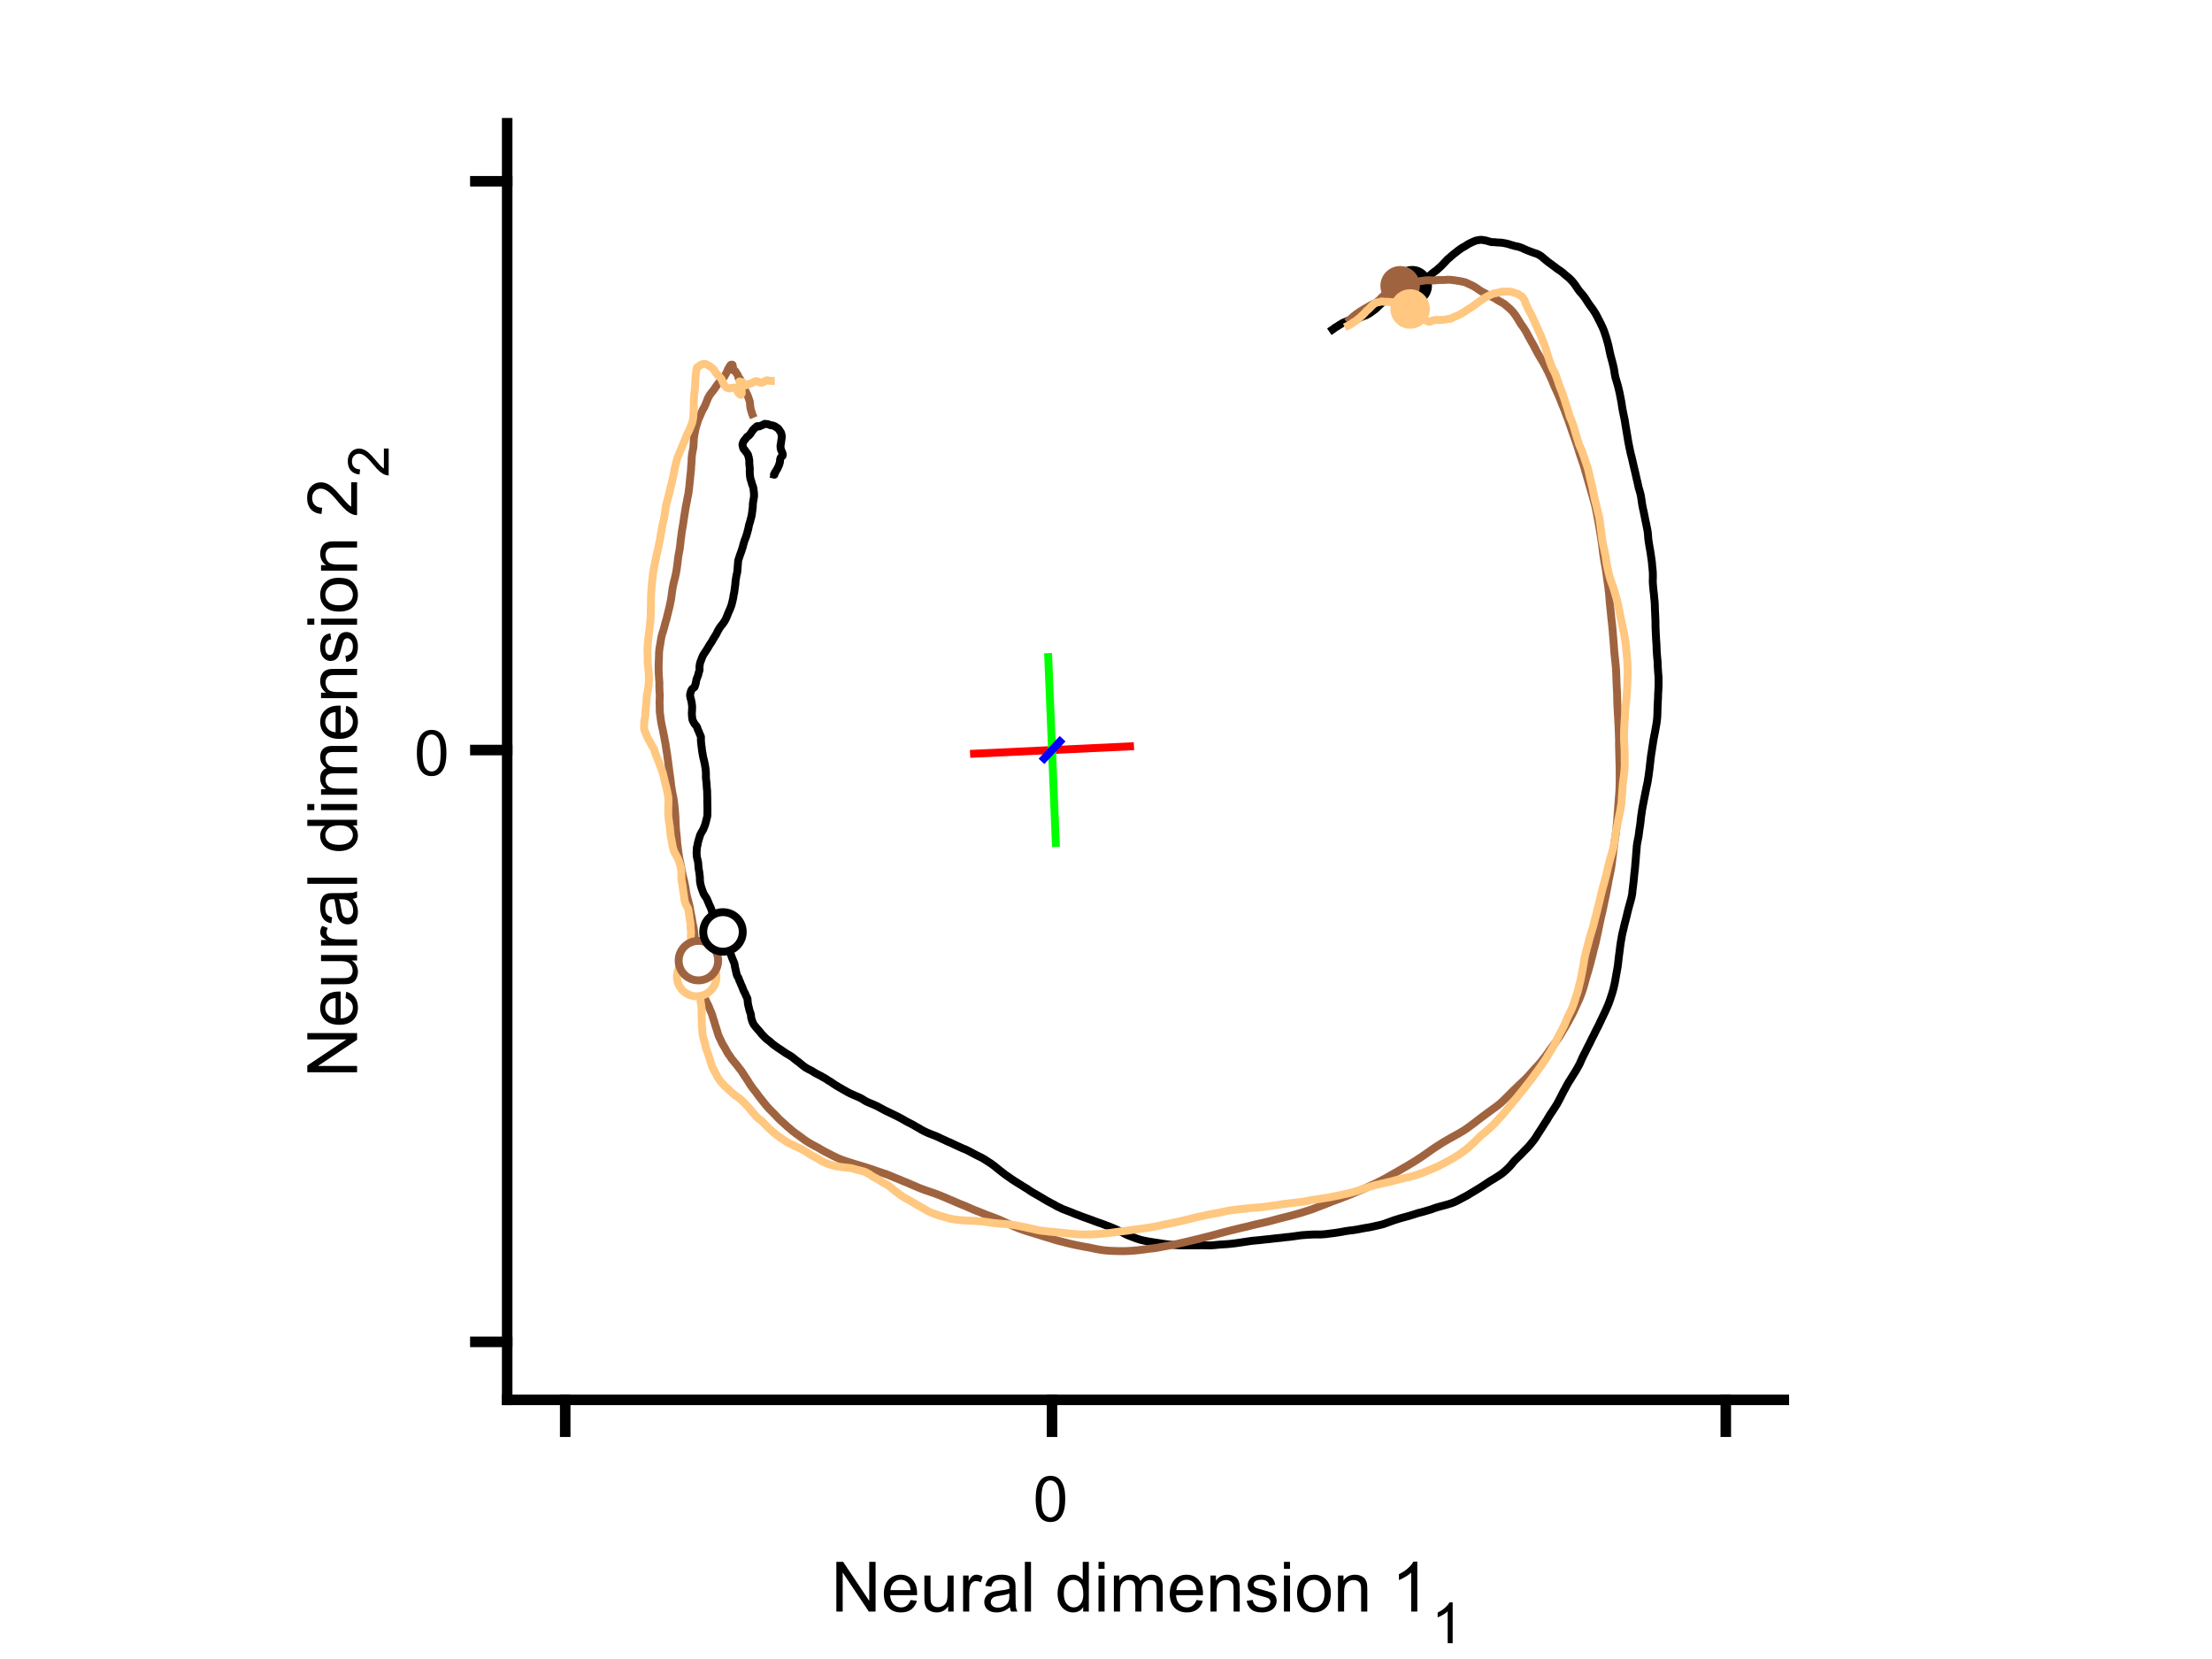<?xml version="1.0"?>
<!DOCTYPE svg PUBLIC '-//W3C//DTD SVG 1.0//EN'
          'http://www.w3.org/TR/2001/REC-SVG-20010904/DTD/svg10.dtd'>
<svg xmlns:xlink="http://www.w3.org/1999/xlink" style="fill-opacity:1; color-rendering:auto; color-interpolation:auto; text-rendering:auto; stroke:black; stroke-linecap:square; stroke-miterlimit:10; shape-rendering:auto; stroke-opacity:1; fill:black; stroke-dasharray:none; font-weight:normal; stroke-width:1; font-family:'Dialog'; font-style:normal; stroke-linejoin:miter; font-size:12px; stroke-dashoffset:0; image-rendering:auto;" width="700" height="525" xmlns="http://www.w3.org/2000/svg"
><rect width="100%" height="100%" fill="#333333" stroke="none"/><!--Generated by the Batik Graphics2D SVG Generator--><defs id="genericDefs"
  /><g
  ><defs id="defs1"
    ><clipPath clipPathUnits="userSpaceOnUse" id="clipPath1"
      ><path d="M0 0 L700 0 L700 525 L0 525 L0 0 Z"
      /></clipPath
    ></defs
    ><g style="fill:white; stroke:white;"
    ><rect x="0" y="0" width="700" style="clip-path:url(#clipPath1); stroke:none;" height="525"
    /></g
    ><g style="fill:white; text-rendering:optimizeSpeed; color-rendering:optimizeSpeed; image-rendering:optimizeSpeed; shape-rendering:crispEdges; stroke:white; color-interpolation:sRGB;"
    ><rect x="0" width="700" height="525" y="0" style="stroke:none;"
    /></g
    ><g style="stroke-linecap:butt; text-rendering:geometricPrecision; color-rendering:optimizeQuality; image-rendering:optimizeQuality; stroke-linejoin:round; color-interpolation:linearRGB; stroke-width:2.5;"
    ><path d="M245.065 150.224 L245.069 150.225 L245.005 150.222 L244.952 150.201 L244.932 150.147 L244.928 150.135 L244.938 150.121 L244.984 150.096 L245.034 149.997 L245.079 149.91 L245.127 149.903 L245.144 149.831 L245.151 149.761 L245.182 149.672 L245.236 149.604 L245.306 149.568 L245.358 149.503 L245.408 149.388 L245.489 149.252 L245.561 149.067 L245.676 148.851 L245.8 148.62 L245.984 148.396 L246.1 148.125 L246.189 147.915 L246.317 147.67 L246.412 147.437 L246.508 147.243 L246.569 147.068 L246.572 146.923 L246.616 146.812 L246.702 146.655 L246.736 146.557 L246.777 146.373 L246.811 146.155 L246.834 145.959 L246.841 145.789 L246.849 145.597 L246.858 145.385 L246.943 145.203 L246.978 145.028 L247.062 144.84 L247.16 144.697 L247.293 144.532 L247.439 144.441 L247.575 144.345 L247.645 144.209 L247.686 144.056 L247.722 143.916 L247.695 143.73 L247.646 143.545 L247.582 143.361 L247.5 143.156 L247.434 142.932 L247.322 142.708 L247.192 142.439 L247.146 142.227 L247.067 141.989 L247.039 141.786 L247.024 141.598 L247.015 141.42 L246.981 141.19 L247.017 140.942 L247.061 140.672 L247.119 140.359 L247.182 139.971 L247.213 139.616 L247.276 139.25 L247.332 138.861 L247.38 138.534 L247.396 138.207 L247.367 137.837 L247.302 137.474 L247.227 137.158 L247.143 136.906 L247.013 136.721 L246.906 136.56 L246.805 136.372 L246.667 136.173 L246.548 136.017 L246.421 135.823 L246.272 135.656 L246.125 135.493 L245.969 135.408 L245.798 135.301 L245.613 135.176 L245.413 135.05 L245.241 134.904 L245.073 134.837 L244.882 134.781 L244.667 134.707 L244.442 134.624 L244.224 134.597 L243.972 134.569 L243.736 134.521 L243.521 134.453 L243.335 134.361 L243.159 134.286 L242.915 134.226 L242.699 134.197 L242.475 134.165 L242.3 134.177 L242.162 134.132 L241.974 134.134 L241.773 134.229 L241.608 134.367 L241.465 134.458 L241.28 134.502 L241.117 134.556 L240.888 134.647 L240.67 134.771 L240.483 134.855 L240.313 134.928 L240.198 134.944 L240.087 134.904 L239.97 134.868 L239.817 134.851 L239.64 134.846 L239.502 134.916 L239.358 135.028 L239.225 135.199 L239.081 135.313 L238.913 135.434 L238.739 135.594 L238.593 135.783 L238.428 135.91 L238.272 136.036 L238.179 136.171 L238.129 136.273 L238.072 136.386 L237.959 136.562 L237.865 136.676 L237.78 136.828 L237.65 137.004 L237.532 137.183 L237.404 137.384 L237.22 137.572 L237.046 137.765 L236.889 137.924 L236.746 138.034 L236.564 138.116 L236.419 138.251 L236.273 138.435 L236.136 138.589 L236.033 138.766 L235.894 138.945 L235.734 139.115 L235.61 139.252 L235.519 139.374 L235.414 139.512 L235.324 139.663 L235.221 139.829 L235.174 139.998 L235.109 140.156 L235.041 140.332 L234.981 140.53 L234.964 140.726 L234.974 140.883 L234.986 141.019 L235.013 141.113 L235.029 141.22 L235.053 141.258 L235.092 141.321 L235.128 141.438 L235.134 141.568 L235.156 141.672 L235.177 141.791 L235.241 141.88 L235.31 141.956 L235.333 142.013 L235.364 142.064 L235.376 142.158 L235.399 142.184 L235.452 142.242 L235.532 142.307 L235.601 142.377 L235.679 142.405 L235.748 142.474 L235.795 142.583 L235.849 142.679 L235.894 142.81 L235.957 142.91 L236.03 142.971 L236.127 143.065 L236.219 143.132 L236.282 143.231 L236.355 143.356 L236.418 143.451 L236.483 143.578 L236.568 143.704 L236.665 143.796 L236.715 143.915 L236.747 144.105 L236.792 144.305 L236.846 144.475 L236.943 144.698 L236.974 144.966 L237.029 145.234 L237.082 145.439 L237.112 145.715 L237.118 146.028 L237.11 146.399 L237.131 146.789 L237.173 147.259 L237.23 147.753 L237.277 148.28 L237.272 148.788 L237.254 149.202 L237.267 149.546 L237.283 149.937 L237.305 150.292 L237.343 150.693 L237.401 150.999 L237.446 151.338 L237.525 151.675 L237.63 151.97 L237.724 152.259 L237.818 152.58 L237.922 152.987 L238.056 153.382 L238.208 153.785 L238.349 154.206 L238.422 154.595 L238.495 155.059 L238.533 155.502 L238.584 155.92 L238.617 156.347 L238.626 156.817 L238.589 157.309 L238.519 157.771 L238.428 158.267 L238.339 158.79 L238.268 159.314 L238.236 159.778 L238.234 160.215 L238.204 160.692 L238.119 161.15 L238.072 161.66 L237.993 162.189 L237.925 162.737 L237.828 163.314 L237.686 163.881 L237.521 164.428 L237.414 164.927 L237.268 165.406 L237.101 165.893 L236.974 166.41 L236.874 166.954 L236.762 167.449 L236.64 167.912 L236.51 168.421 L236.368 168.917 L236.229 169.398 L236.068 169.876 L235.903 170.331 L235.724 170.787 L235.568 171.191 L235.43 171.649 L235.323 172.046 L235.194 172.461 L235.091 172.91 L234.978 173.309 L234.855 173.69 L234.711 174.115 L234.553 174.603 L234.382 175.073 L234.231 175.492 L234.065 175.93 L233.934 176.398 L233.775 176.843 L233.64 177.235 L233.587 177.658 L233.538 178.109 L233.518 178.54 L233.468 179.014 L233.438 179.489 L233.398 179.993 L233.356 180.468 L233.323 180.98 L233.216 181.439 L233.085 181.936 L232.986 182.505 L232.892 183.083 L232.797 183.641 L232.739 184.221 L232.702 184.825 L232.62 185.466 L232.525 186.077 L232.45 186.724 L232.362 187.379 L232.226 188 L232.11 188.599 L232.028 189.195 L231.896 189.799 L231.755 190.417 L231.604 191.033 L231.431 191.627 L231.208 192.232 L230.971 192.817 L230.735 193.378 L230.474 193.93 L230.252 194.52 L230.019 195.079 L229.801 195.627 L229.543 196.142 L229.245 196.662 L228.91 197.135 L228.57 197.61 L228.236 198.004 L227.918 198.42 L227.633 198.842 L227.351 199.35 L227.069 199.845 L226.84 200.355 L226.613 200.769 L226.346 201.199 L226.077 201.608 L225.799 202.066 L225.521 202.547 L225.281 202.993 L225.002 203.43 L224.705 203.845 L224.438 204.265 L224.172 204.738 L223.89 205.224 L223.574 205.716 L223.255 206.203 L222.959 206.651 L222.67 207.088 L222.417 207.524 L222.212 208.011 L222.026 208.487 L221.854 208.962 L221.698 209.343 L221.586 209.694 L221.487 210.077 L221.436 210.433 L221.378 210.79 L221.354 211.084 L221.346 211.353 L221.371 211.636 L221.381 211.878 L221.372 212.062 L221.307 212.298 L221.231 212.543 L221.166 212.728 L221.084 212.946 L221.022 213.179 L221.012 213.37 L220.981 213.515 L220.929 213.634 L220.868 213.827 L220.798 214.004 L220.736 214.108 L220.704 214.193 L220.688 214.266 L220.683 214.319 L220.658 214.408 L220.616 214.512 L220.573 214.62 L220.483 214.725 L220.425 214.906 L220.384 215.137 L220.316 215.44 L220.256 215.758 L220.197 216.101 L220.113 216.44 L220.041 216.648 L219.986 216.887 L219.906 217.127 L219.848 217.301 L219.786 217.399 L219.728 217.511 L219.608 217.591 L219.493 217.676 L219.388 217.757 L219.291 217.833 L219.161 217.94 L219.024 218.072 L218.886 218.234 L218.779 218.44 L218.688 218.646 L218.622 218.828 L218.585 219.026 L218.527 219.21 L218.47 219.413 L218.42 219.665 L218.388 219.883 L218.383 220.081 L218.411 220.326 L218.477 220.635 L218.533 220.971 L218.639 221.278 L218.721 221.573 L218.776 221.857 L218.847 222.205 L218.91 222.541 L218.953 222.914 L218.993 223.288 L219.036 223.657 L219.017 224.018 L219.002 224.397 L219 224.762 L218.982 225.155 L218.944 225.563 L218.945 225.953 L218.967 226.342 L218.993 226.645 L219.032 227.009 L219.066 227.356 L219.133 227.661 L219.181 227.964 L219.325 228.194 L219.474 228.453 L219.591 228.712 L219.709 228.938 L219.855 229.128 L220.038 229.342 L220.217 229.562 L220.372 229.794 L220.518 229.984 L220.601 230.192 L220.69 230.41 L220.748 230.622 L220.84 230.882 L220.973 231.165 L221.096 231.409 L221.176 231.618 L221.266 231.853 L221.351 232.071 L221.446 232.304 L221.547 232.513 L221.651 232.781 L221.756 233.006 L221.82 233.221 L221.825 233.42 L221.806 233.675 L221.808 234.02 L221.807 234.438 L221.856 234.848 L221.905 235.341 L221.948 235.873 L222.046 236.456 L222.101 236.935 L222.154 237.5 L222.249 238.028 L222.34 238.567 L222.436 239.134 L222.552 239.73 L222.713 240.337 L222.84 240.897 L222.95 241.429 L223.06 241.945 L223.163 242.566 L223.262 243.214 L223.342 243.845 L223.381 244.486 L223.399 245.101 L223.388 245.722 L223.411 246.296 L223.462 246.852 L223.537 247.41 L223.59 247.942 L223.623 248.524 L223.669 249.176 L223.718 249.782 L223.78 250.406 L223.784 251.113 L223.805 251.865 L223.828 252.649 L223.831 253.444 L223.845 254.225 L223.857 254.966 L223.878 255.677 L223.87 256.328 L223.872 256.892 L223.859 257.441 L223.861 257.952 L223.789 258.444 L223.678 258.904 L223.569 259.344 L223.443 259.792 L223.342 260.266 L223.218 260.704 L223.075 261.132 L222.914 261.535 L222.762 261.946 L222.618 262.319 L222.429 262.667 L222.283 262.953 L222.108 263.22 L221.923 263.528 L221.745 263.861 L221.584 264.235 L221.436 264.643 L221.318 265.09 L221.171 265.523 L221.045 266.024 L220.905 266.489 L220.815 266.928 L220.751 267.346 L220.664 267.723 L220.566 268.06 L220.501 268.336 L220.504 268.608 L220.499 268.973 L220.465 269.3 L220.452 269.664 L220.44 269.994 L220.455 270.346 L220.484 270.663 L220.508 270.986 L220.559 271.33 L220.639 271.66 L220.727 272.033 L220.829 272.467 L220.928 272.903 L220.966 273.393 L221 273.884 L221.034 274.383 L221.087 274.856 L221.149 275.277 L221.242 275.716 L221.317 276.169 L221.356 276.595 L221.415 277.069 L221.475 277.55 L221.489 278.017 L221.489 278.5 L221.539 278.987 L221.603 279.421 L221.701 279.909 L221.81 280.38 L221.946 280.837 L222.099 281.246 L222.244 281.71 L222.423 282.177 L222.619 282.705 L222.877 283.189 L223.175 283.643 L223.505 284.124 L223.771 284.644 L223.989 285.161 L224.216 285.699 L224.415 286.201 L224.636 286.665 L224.86 287.124 L225.045 287.6 L225.221 288.099 L225.368 288.681 L225.541 289.261 L225.753 289.715 L225.986 290.161 L226.203 290.565 L226.469 290.994 L226.768 291.394 L227.047 291.839 L227.338 292.322 L227.614 292.825 L227.875 293.371 L228.154 293.875 L228.482 294.395 L228.793 294.912 L229.088 295.427 L229.362 295.94 L229.637 296.386 L229.875 296.824 L230.099 297.26 L230.28 297.661 L230.418 298.075 L230.558 298.525 L230.686 298.961 L230.741 299.385 L230.788 299.843 L230.837 300.237 L230.904 300.638 L230.999 301.059 L231.116 301.492 L231.25 301.952 L231.401 302.405 L231.586 302.901 L231.764 303.353 L231.911 303.691 L232.012 303.988 L232.133 304.242 L232.228 304.468 L232.339 304.7 L232.408 304.935 L232.459 305.228 L232.515 305.503 L232.546 305.779 L232.616 306.079 L232.679 306.382 L232.748 306.66 L232.811 306.923 L232.875 307.214 L232.937 307.508 L232.994 307.79 L233.085 308.104 L233.15 308.445 L233.262 308.715 L233.412 309.031 L233.607 309.293 L233.732 309.576 L233.821 309.846 L233.918 310.13 L234.049 310.447 L234.205 310.738 L234.327 311.101 L234.476 311.454 L234.619 311.767 L234.777 312.097 L234.902 312.373 L235.035 312.757 L235.165 313.108 L235.29 313.413 L235.434 313.746 L235.619 314.053 L235.762 314.33 L235.899 314.627 L236.017 314.958 L236.168 315.287 L236.331 315.599 L236.462 315.872 L236.544 316.12 L236.557 316.338 L236.579 316.606 L236.609 316.904 L236.642 317.234 L236.698 317.636 L236.763 318.003 L236.845 318.369 L236.947 318.739 L237.045 319.167 L237.136 319.598 L237.271 320.011 L237.397 320.389 L237.532 320.755 L237.635 321.182 L237.677 321.645 L237.717 322.058 L237.837 322.477 L237.96 322.872 L238.099 323.287 L238.256 323.674 L238.412 323.973 L238.56 324.262 L238.779 324.513 L239.036 324.843 L239.281 325.153 L239.536 325.459 L239.857 325.815 L240.165 326.178 L240.524 326.579 L240.87 327.019 L241.264 327.485 L241.617 327.841 L242.006 328.248 L242.41 328.637 L242.829 328.996 L243.315 329.348 L243.766 329.719 L244.185 330.089 L244.625 330.483 L245.135 330.855 L245.627 331.195 L246.124 331.56 L246.629 331.886 L247.134 332.218 L247.673 332.595 L248.273 332.998 L248.869 333.402 L249.558 333.797 L250.238 334.207 L250.901 334.674 L251.518 335.192 L252.144 335.683 L252.758 336.114 L253.34 336.605 L253.911 337.069 L254.478 337.517 L255.11 337.94 L255.725 338.291 L256.344 338.594 L256.951 338.919 L257.579 339.312 L258.184 339.671 L258.761 339.97 L259.296 340.246 L259.843 340.529 L260.37 340.856 L260.94 341.152 L261.507 341.487 L262.053 341.878 L262.632 342.202 L263.187 342.567 L263.749 342.959 L264.338 343.342 L264.973 343.729 L265.633 344.122 L266.281 344.484 L266.952 344.891 L267.615 345.247 L268.24 345.616 L268.934 345.972 L269.624 346.282 L270.339 346.612 L271.044 346.906 L271.75 347.207 L272.432 347.536 L273.102 347.931 L273.763 348.357 L274.48 348.726 L275.281 349.068 L276.097 349.407 L276.945 349.767 L277.783 350.165 L278.61 350.622 L279.462 351.079 L280.288 351.523 L281.182 351.943 L282.107 352.384 L283.018 352.821 L283.911 353.269 L284.801 353.726 L285.656 354.193 L286.491 354.675 L287.339 355.144 L288.211 355.576 L289.064 356.036 L289.928 356.552 L290.83 357.053 L291.725 357.584 L292.65 358.066 L293.549 358.484 L294.449 358.848 L295.343 359.193 L296.261 359.553 L297.159 359.966 L298.033 360.391 L298.962 360.798 L299.895 361.254 L300.852 361.639 L301.791 362.096 L302.705 362.52 L303.658 362.954 L304.682 363.418 L305.699 363.823 L306.727 364.338 L307.72 364.87 L308.707 365.392 L309.729 365.906 L310.715 366.394 L311.68 366.962 L312.619 367.571 L313.591 368.197 L314.535 368.886 L315.444 369.625 L316.378 370.368 L317.318 371.102 L318.248 371.819 L319.195 372.46 L320.134 373.136 L321.091 373.757 L322.083 374.387 L323.102 375.012 L324.124 375.657 L325.134 376.265 L326.106 376.932 L327.058 377.524 L327.981 378.041 L328.891 378.562 L329.822 379.115 L330.776 379.696 L331.7 380.223 L332.596 380.694 L333.518 381.185 L334.446 381.727 L335.38 382.163 L336.294 382.613 L337.238 382.975 L338.204 383.336 L339.213 383.728 L340.24 384.169 L341.272 384.54 L342.304 384.952 L343.351 385.325 L344.37 385.688 L345.43 386.069 L346.534 386.498 L347.647 386.894 L348.818 387.298 L349.961 387.742 L351.141 388.178 L352.294 388.653 L353.436 389.156 L354.523 389.691 L355.622 390.26 L356.696 390.802 L357.75 391.223 L358.824 391.629 L359.919 392.028 L361.061 392.379 L362.264 392.648 L363.533 392.895 L364.814 393.106 L366.16 393.298 L367.46 393.504 L368.769 393.696 L370.046 393.841 L371.336 393.948 L372.67 394.053 L374.008 394.084 L375.364 394.085 L376.693 394.097 L377.993 394.087 L379.308 394.086 L380.626 394.072 L381.934 394.101 L383.237 394.101 L384.524 394.001 L385.814 393.875 L387.102 393.784 L388.38 393.709 L389.658 393.588 L390.976 393.431 L392.299 393.243 L393.627 393.047 L394.94 392.844 L396.313 392.65 L397.64 392.533 L398.966 392.404 L400.278 392.249 L401.594 392.128 L402.878 391.968 L404.188 391.83 L405.499 391.702 L406.805 391.53 L408.099 391.413 L409.354 391.243 L410.609 391.068 L411.847 390.899 L413.12 390.802 L414.404 390.718 L415.651 390.66 L416.911 390.663 L418.164 390.652 L419.434 390.552 L420.719 390.384 L422.063 390.225 L423.357 390.032 L424.649 389.82 L425.934 389.571 L427.21 389.398 L428.471 389.245 L429.696 389.05 L430.876 388.813 L432.055 388.596 L433.216 388.413 L434.372 388.181 L435.521 387.913 L436.68 387.66 L437.776 387.382 L438.855 386.99 L439.953 386.593 L441.068 386.184 L442.167 385.844 L443.279 385.497 L444.429 385.182 L445.57 384.877 L446.653 384.554 L447.748 384.21 L448.808 383.865 L449.863 383.608 L450.897 383.318 L451.906 383.014 L452.899 382.723 L453.884 382.356 L454.876 382.033 L455.899 381.748 L456.856 381.503 L457.807 381.238 L458.713 380.97 L459.606 380.667 L460.461 380.317 L461.306 379.905 L462.188 379.432 L463.052 378.968 L463.871 378.551 L464.676 378.09 L465.516 377.564 L466.403 377.048 L467.354 376.464 L468.334 375.864 L469.262 375.282 L470.156 374.686 L471.048 374.088 L471.919 373.529 L472.87 372.978 L473.748 372.423 L474.614 371.859 L475.459 371.259 L476.252 370.591 L477.001 369.9 L477.738 369.153 L478.425 368.372 L479.073 367.543 L479.725 366.875 L480.367 366.236 L480.991 365.652 L481.621 365.007 L482.256 364.337 L482.9 363.681 L483.575 363.016 L484.201 362.295 L484.803 361.54 L485.412 360.79 L485.976 359.997 L486.456 359.196 L486.954 358.43 L487.475 357.646 L487.98 356.851 L488.499 356.025 L489.009 355.229 L489.541 354.414 L490.019 353.584 L490.519 352.763 L491.049 351.981 L491.595 351.158 L492.142 350.308 L492.719 349.394 L493.225 348.463 L493.735 347.487 L494.218 346.525 L494.714 345.543 L495.272 344.545 L495.817 343.509 L496.392 342.496 L497.024 341.512 L497.654 340.493 L498.263 339.526 L498.851 338.559 L499.4 337.577 L499.919 336.622 L500.334 335.664 L500.747 334.736 L501.176 333.86 L501.638 332.978 L502.079 332.069 L502.565 331.106 L503.037 330.208 L503.481 329.278 L503.915 328.4 L504.382 327.495 L504.83 326.566 L505.296 325.652 L505.797 324.699 L506.275 323.686 L506.753 322.674 L507.225 321.682 L507.711 320.668 L508.189 319.633 L508.668 318.55 L509.108 317.499 L509.51 316.375 L509.886 315.23 L510.253 314.096 L510.578 312.894 L510.885 311.622 L511.134 310.401 L511.331 309.231 L511.525 308.101 L511.725 307.025 L511.922 305.921 L512.061 304.846 L512.181 303.711 L512.315 302.575 L512.474 301.441 L512.613 300.314 L512.755 299.206 L512.927 298.069 L513.109 296.993 L513.286 295.978 L513.493 295.027 L513.733 294.08 L513.928 293.195 L514.145 292.283 L514.399 291.357 L514.633 290.411 L514.864 289.479 L515.078 288.554 L515.315 287.625 L515.566 286.673 L515.842 285.711 L516.096 284.779 L516.321 283.87 L516.514 282.881 L516.606 281.864 L516.739 280.853 L516.855 279.834 L516.98 278.795 L517.073 277.785 L517.172 276.758 L517.285 275.725 L517.41 274.648 L517.487 273.585 L517.584 272.553 L517.668 271.569 L517.736 270.588 L517.827 269.568 L517.908 268.625 L517.976 267.69 L518.123 266.714 L518.309 265.725 L518.526 264.678 L518.667 263.587 L518.809 262.498 L518.983 261.411 L519.131 260.292 L519.241 259.231 L519.357 258.232 L519.507 257.272 L519.648 256.276 L519.82 255.294 L520.027 254.246 L520.236 253.152 L520.471 252 L520.699 250.814 L520.93 249.667 L521.171 248.522 L521.407 247.417 L521.578 246.319 L521.751 245.221 L521.887 244.155 L522.026 243.053 L522.153 241.873 L522.293 240.673 L522.412 239.609 L522.561 238.552 L522.736 237.531 L522.878 236.494 L523.056 235.409 L523.223 234.304 L523.437 233.143 L523.667 232.004 L523.852 230.983 L524.029 229.966 L524.206 228.964 L524.348 227.942 L524.446 226.895 L524.494 225.842 L524.521 224.783 L524.538 223.726 L524.59 222.726 L524.644 221.761 L524.694 220.853 L524.715 219.961 L524.754 219.047 L524.813 218.135 L524.855 217.173 L524.865 216.198 L524.86 215.239 L524.85 214.284 L524.777 213.331 L524.696 212.388 L524.64 211.448 L524.577 210.463 L524.559 209.484 L524.475 208.534 L524.391 207.622 L524.319 206.676 L524.253 205.76 L524.234 204.854 L524.195 203.98 L524.147 203.147 L524.087 202.368 L524.047 201.518 L523.997 200.649 L523.963 199.749 L523.909 198.821 L523.89 197.804 L523.883 196.808 L523.854 195.81 L523.81 194.823 L523.765 193.84 L523.716 192.874 L523.69 191.863 L523.648 190.855 L523.571 189.924 L523.466 189.049 L523.409 188.184 L523.305 187.321 L523.215 186.475 L523.138 185.661 L523.069 184.859 L523.023 183.981 L523.048 183.043 L523.063 182.058 L523.036 181.044 L522.946 180.052 L522.841 179.048 L522.765 178.058 L522.63 177.065 L522.489 176.07 L522.344 175.082 L522.197 174.135 L522.023 173.176 L521.872 172.277 L521.735 171.421 L521.604 170.501 L521.545 169.607 L521.474 168.745 L521.365 167.924 L521.194 167.088 L521.029 166.224 L520.849 165.359 L520.649 164.467 L520.486 163.588 L520.308 162.695 L520.109 161.738 L519.898 160.817 L519.717 159.878 L519.559 158.868 L519.425 157.953 L519.286 157.013 L519.075 156.09 L518.826 155.198 L518.559 154.308 L518.366 153.41 L518.172 152.522 L517.954 151.642 L517.756 150.772 L517.57 149.897 L517.366 149.046 L517.162 148.203 L516.945 147.305 L516.735 146.359 L516.51 145.399 L516.289 144.467 L516.067 143.621 L515.869 142.734 L515.687 141.845 L515.499 140.919 L515.298 139.912 L515.128 138.914 L514.972 137.944 L514.804 136.926 L514.62 135.843 L514.429 134.756 L514.27 133.667 L514.077 132.574 L513.853 131.525 L513.648 130.535 L513.451 129.519 L513.272 128.464 L513.127 127.402 L512.927 126.369 L512.731 125.362 L512.532 124.348 L512.293 123.319 L512.058 122.328 L511.783 121.351 L511.49 120.346 L511.192 119.37 L510.994 118.324 L510.835 117.267 L510.643 116.272 L510.41 115.28 L510.161 114.274 L509.893 113.314 L509.637 112.336 L509.417 111.367 L509.218 110.377 L509.007 109.42 L508.772 108.489 L508.519 107.581 L508.279 106.748 L508.006 105.928 L507.733 105.096 L507.462 104.383 L507.137 103.605 L506.793 102.895 L506.454 102.182 L506.087 101.46 L505.699 100.713 L505.328 99.979 L504.91 99.222 L504.455 98.494 L503.982 97.785 L503.513 97.151 L503.052 96.529 L502.582 95.83 L502.127 95.121 L501.673 94.418 L501.148 93.708 L500.596 93.02 L500.029 92.38 L499.536 91.749 L499.097 91.107 L498.656 90.441 L498.192 89.793 L497.718 89.212 L497.22 88.651 L496.69 88.116 L496.13 87.632 L495.597 87.212 L495.057 86.754 L494.521 86.273 L493.974 85.855 L493.406 85.463 L492.838 85.087 L492.307 84.671 L491.747 84.264 L491.215 83.862 L490.692 83.468 L490.177 83.104 L489.698 82.74 L489.244 82.362 L488.786 81.978 L488.285 81.551 L487.755 81.108 L487.232 80.779 L486.729 80.494 L486.208 80.256 L485.663 80.101 L485.114 79.902 L484.535 79.686 L483.991 79.482 L483.438 79.268 L482.843 79.026 L482.284 78.769 L481.693 78.493 L481.09 78.267 L480.548 78.094 L479.982 77.958 L479.491 77.875 L479.003 77.73 L478.5 77.594 L478.011 77.45 L477.46 77.268 L476.913 77.117 L476.362 77.006 L475.831 76.905 L475.319 76.832 L474.792 76.749 L474.267 76.75 L473.817 76.726 L473.325 76.684 L472.868 76.626 L472.391 76.638 L471.968 76.605 L471.587 76.512 L471.243 76.408 L470.906 76.318 L470.513 76.193 L470.09 76.088 L469.675 76.037 L469.239 75.95 L468.805 75.889 L468.352 75.911 L467.902 75.98 L467.405 76.072 L466.916 76.193 L466.407 76.403 L465.9 76.622 L465.426 76.841 L464.938 77.094 L464.489 77.33 L464.052 77.622 L463.636 77.899 L463.229 78.126 L462.817 78.343 L462.432 78.578 L462.072 78.841 L461.676 79.119 L461.256 79.45 L460.834 79.781 L460.43 80.092 L460.014 80.408 L459.629 80.732 L459.248 81.064 L458.894 81.384 L458.549 81.67 L458.171 81.987 L457.829 82.338 L457.484 82.714 L457.134 83.09 L456.78 83.463 L456.43 83.827 L456.072 84.171 L455.69 84.547 L455.303 84.87 L454.939 85.226 L454.493 85.6 L454.054 85.884 L453.668 86.201 L453.279 86.506 L452.903 86.822 L452.5 87.141 L452.136 87.431 L451.778 87.665 L451.375 87.873 L450.938 88.095 L450.479 88.371 L450.033 88.617 L449.586 88.882 L449.152 89.196 L448.698 89.466 L448.21 89.692 L447.774 89.944 L447.334 90.21 L446.899 90.422 L446.431 90.574 L446.014 90.736 L445.598 90.853 L445.164 90.996 L444.733 91.193 L444.315 91.395 L443.89 91.602 L443.514 91.783 L443.167 92.037 L442.809 92.255 L442.44 92.481 L442.044 92.694 L441.603 92.935 L441.182 93.092 L440.793 93.308 L440.423 93.546 L440.033 93.751 L439.628 93.978 L439.25 94.226 L438.865 94.532 L438.449 94.838 L438.041 95.205 L437.642 95.592 L437.226 95.999 L436.765 96.373 L436.312 96.804 L435.902 97.209 L435.475 97.624 L435.032 97.99 L434.614 98.285 L434.235 98.57 L433.846 98.839 L433.49 99.098 L433.096 99.336 L432.687 99.545 L432.319 99.755 L431.912 99.886 L431.484 100.032 L431.092 100.205 L430.623 100.427 L430.17 100.621 L429.727 100.798 L429.308 100.92 L428.897 101.079 L428.465 101.17 L427.999 101.25 L427.602 101.25 L427.219 101.318 L426.844 101.404 L426.44 101.544 L426.064 101.71 L425.7 101.858 L425.3 102.024 L424.893 102.196 L424.527 102.433 L424.141 102.672 L423.764 102.888 L423.443 103.122 L423.123 103.323 L422.775 103.506 L422.417 103.74 L422.059 104.027 L421.698 104.276" style="fill:none; fill-rule:evenodd;"
    /></g
    ><g style="text-rendering:geometricPrecision; color-rendering:optimizeQuality; color-interpolation:linearRGB; image-rendering:optimizeQuality;" transform="translate(446.899,90.422)"
    ><circle r="6.25" style="stroke:none;" cx="0" cy="0"
    /></g
    ><g style="stroke-linecap:butt; fill:rgb(159,100,63); text-rendering:geometricPrecision; image-rendering:optimizeQuality; color-rendering:optimizeQuality; stroke-linejoin:round; stroke:rgb(159,100,63); color-interpolation:linearRGB; stroke-width:2.5;"
    ><path d="M238.039 131.033 L237.962 130.851 L237.909 130.65 L237.865 130.422 L237.82 130.216 L237.741 130.052 L237.668 129.883 L237.615 129.668 L237.569 129.436 L237.522 129.202 L237.481 129.006 L237.457 128.843 L237.429 128.666 L237.406 128.521 L237.397 128.35 L237.373 128.15 L237.357 127.929 L237.339 127.661 L237.316 127.395 L237.265 127.13 L237.221 126.894 L237.135 126.68 L237.063 126.468 L236.984 126.257 L236.899 125.997 L236.809 125.75 L236.725 125.519 L236.638 125.28 L236.546 125.03 L236.451 124.825 L236.344 124.618 L236.24 124.435 L236.137 124.231 L236.071 124.059 L235.999 123.911 L235.931 123.773 L235.874 123.655 L235.801 123.519 L235.749 123.385 L235.695 123.292 L235.64 123.163 L235.577 123.049 L235.517 122.987 L235.435 122.918 L235.349 122.835 L235.278 122.76 L235.221 122.666 L235.162 122.614 L235.114 122.559 L235.066 122.451 L235.02 122.404 L234.997 122.328 L234.981 122.256 L234.981 122.189 L234.981 122.107 L234.949 121.969 L234.907 121.827 L234.864 121.69 L234.787 121.564 L234.713 121.412 L234.65 121.264 L234.611 121.129 L234.564 121.03 L234.523 120.899 L234.477 120.773 L234.441 120.635 L234.392 120.498 L234.357 120.361 L234.319 120.24 L234.292 120.179 L234.258 120.109 L234.247 120.097 L234.253 120.059 L234.247 120.02 L234.227 119.98 L234.195 119.939 L234.15 119.86 L234.093 119.805 L234.046 119.736 L233.971 119.691 L233.885 119.638 L233.831 119.588 L233.786 119.553 L233.728 119.513 L233.668 119.475 L233.649 119.388 L233.648 119.305 L233.631 119.204 L233.597 119.096 L233.565 118.957 L233.544 118.819 L233.499 118.709 L233.447 118.612 L233.376 118.539 L233.298 118.462 L233.228 118.372 L233.149 118.263 L233.103 118.142 L233.043 118.035 L232.993 117.939 L232.951 117.837 L232.896 117.744 L232.838 117.678 L232.764 117.609 L232.707 117.548 L232.673 117.487 L232.651 117.405 L232.611 117.367 L232.586 117.34 L232.532 117.339 L232.482 117.344 L232.416 117.336 L232.347 117.333 L232.274 117.323 L232.212 117.3 L232.154 117.25 L232.097 117.177 L232.049 117.093 L232.004 116.993 L231.965 116.867 L231.948 116.736 L231.937 116.585 L231.933 116.415 L231.934 116.256 L231.942 116.131 L231.931 116.04 L231.914 115.946 L231.887 115.915 L231.861 115.875 L231.843 115.841 L231.845 115.773 L231.838 115.725 L231.845 115.678 L231.843 115.621 L231.839 115.566 L231.83 115.493 L231.795 115.442 L231.745 115.403 L231.694 115.402 L231.626 115.41 L231.564 115.41 L231.522 115.418 L231.448 115.401 L231.393 115.412 L231.34 115.438 L231.286 115.469 L231.235 115.48 L231.209 115.51 L231.147 115.548 L231.102 115.61 L231.062 115.691 L231.025 115.778 L230.974 115.858 L230.931 115.906 L230.863 115.976 L230.809 116.089 L230.75 116.231 L230.67 116.375 L230.586 116.505 L230.501 116.621 L230.421 116.757 L230.338 116.93 L230.267 117.087 L230.232 117.237 L230.172 117.393 L230.072 117.573 L230 117.736 L229.951 117.892 L229.876 118.026 L229.778 118.188 L229.671 118.341 L229.597 118.485 L229.512 118.649 L229.404 118.817 L229.316 118.995 L229.229 119.166 L229.132 119.309 L229.008 119.46 L228.847 119.622 L228.686 119.792 L228.5 119.959 L228.34 120.128 L228.156 120.324 L227.967 120.529 L227.78 120.754 L227.568 120.99 L227.397 121.21 L227.208 121.46 L227.02 121.713 L226.842 121.962 L226.651 122.22 L226.473 122.487 L226.304 122.73 L226.129 122.994 L225.954 123.248 L225.777 123.484 L225.599 123.7 L225.407 123.942 L225.201 124.197 L224.971 124.506 L224.739 124.796 L224.553 125.082 L224.389 125.367 L224.224 125.658 L224.079 125.941 L223.941 126.23 L223.817 126.548 L223.689 126.905 L223.547 127.245 L223.413 127.609 L223.268 127.949 L223.125 128.276 L222.979 128.597 L222.837 128.893 L222.669 129.184 L222.512 129.466 L222.323 129.807 L222.153 130.129 L222.017 130.454 L221.883 130.783 L221.745 131.118 L221.595 131.451 L221.462 131.744 L221.334 132.024 L221.195 132.32 L221.043 132.664 L220.917 133.035 L220.796 133.388 L220.685 133.746 L220.583 134.114 L220.47 134.465 L220.359 134.8 L220.258 135.128 L220.159 135.454 L220.08 135.787 L220.019 136.117 L219.961 136.469 L219.902 136.801 L219.826 137.097 L219.769 137.411 L219.723 137.727 L219.655 138.092 L219.603 138.466 L219.569 138.83 L219.55 139.187 L219.539 139.572 L219.513 139.99 L219.484 140.404 L219.477 140.844 L219.446 141.277 L219.389 141.73 L219.29 142.215 L219.201 142.684 L219.104 143.178 L219.019 143.671 L218.962 144.157 L218.906 144.645 L218.865 145.134 L218.86 145.667 L218.844 146.19 L218.81 146.734 L218.751 147.264 L218.706 147.769 L218.688 148.277 L218.649 148.796 L218.612 149.286 L218.556 149.822 L218.485 150.362 L218.425 150.939 L218.37 151.502 L218.323 152.067 L218.265 152.621 L218.213 153.162 L218.152 153.714 L218.09 154.27 L218.026 154.855 L217.945 155.439 L217.869 156.038 L217.756 156.616 L217.655 157.166 L217.534 157.701 L217.441 158.243 L217.346 158.773 L217.233 159.34 L217.11 159.915 L217.005 160.521 L216.891 161.152 L216.796 161.761 L216.695 162.388 L216.6 163.003 L216.495 163.658 L216.398 164.296 L216.302 164.945 L216.222 165.589 L216.115 166.198 L216.01 166.794 L215.904 167.383 L215.805 167.966 L215.719 168.554 L215.648 169.136 L215.586 169.718 L215.499 170.287 L215.421 170.85 L215.368 171.422 L215.311 171.98 L215.243 172.534 L215.177 173.092 L215.102 173.651 L215.01 174.193 L214.899 174.739 L214.814 175.279 L214.702 175.817 L214.624 176.361 L214.56 176.897 L214.489 177.411 L214.438 177.923 L214.368 178.459 L214.298 178.991 L214.221 179.532 L214.149 180.06 L214.077 180.547 L213.987 181.071 L213.87 181.594 L213.754 182.138 L213.638 182.694 L213.508 183.207 L213.385 183.698 L213.243 184.2 L213.123 184.728 L213.025 185.263 L212.916 185.763 L212.824 186.28 L212.75 186.802 L212.677 187.299 L212.602 187.802 L212.539 188.274 L212.49 188.753 L212.413 189.199 L212.351 189.635 L212.269 190.072 L212.188 190.496 L212.106 190.9 L212.02 191.28 L211.935 191.68 L211.847 192.089 L211.755 192.5 L211.654 192.898 L211.547 193.317 L211.449 193.729 L211.344 194.147 L211.239 194.578 L211.123 194.992 L211.042 195.423 L210.927 195.869 L210.804 196.264 L210.693 196.638 L210.582 197.026 L210.468 197.46 L210.359 197.872 L210.248 198.275 L210.141 198.696 L210.023 199.118 L209.902 199.519 L209.785 199.94 L209.643 200.313 L209.517 200.736 L209.399 201.178 L209.298 201.657 L209.209 202.146 L209.119 202.671 L209.038 203.215 L208.953 203.774 L208.849 204.279 L208.756 204.82 L208.681 205.38 L208.614 205.922 L208.562 206.493 L208.547 207.039 L208.533 207.588 L208.522 208.109 L208.5 208.625 L208.475 209.13 L208.454 209.613 L208.45 210.104 L208.441 210.614 L208.432 211.136 L208.434 211.662 L208.438 212.194 L208.455 212.718 L208.481 213.219 L208.503 213.746 L208.543 214.255 L208.566 214.735 L208.611 215.191 L208.644 215.65 L208.665 216.103 L208.662 216.558 L208.649 217.003 L208.655 217.421 L208.681 217.81 L208.685 218.173 L208.707 218.525 L208.708 218.882 L208.734 219.238 L208.769 219.621 L208.799 219.979 L208.789 220.365 L208.765 220.737 L208.752 221.133 L208.746 221.552 L208.733 221.983 L208.726 222.424 L208.734 222.87 L208.757 223.337 L208.77 223.829 L208.78 224.326 L208.777 224.855 L208.793 225.345 L208.856 225.805 L208.923 226.244 L208.991 226.691 L209.044 227.141 L209.091 227.608 L209.164 228.073 L209.223 228.495 L209.313 228.932 L209.395 229.405 L209.508 229.901 L209.611 230.405 L209.74 230.914 L209.832 231.452 L209.942 232.01 L210.069 232.595 L210.186 233.168 L210.284 233.757 L210.403 234.339 L210.509 234.904 L210.6 235.468 L210.69 236.049 L210.781 236.643 L210.883 237.245 L210.978 237.838 L211.072 238.392 L211.149 238.957 L211.222 239.533 L211.294 240.071 L211.368 240.606 L211.458 241.147 L211.513 241.707 L211.596 242.312 L211.667 242.921 L211.756 243.575 L211.845 244.243 L211.935 244.935 L212.049 245.648 L212.148 246.38 L212.235 247.121 L212.316 247.852 L212.399 248.563 L212.507 249.239 L212.599 249.902 L212.71 250.548 L212.833 251.195 L212.964 251.82 L213.084 252.415 L213.186 253.022 L213.273 253.644 L213.361 254.286 L213.435 254.923 L213.501 255.567 L213.559 256.2 L213.621 256.832 L213.671 257.444 L213.711 258.066 L213.744 258.656 L213.768 259.263 L213.783 259.841 L213.809 260.422 L213.831 261.049 L213.86 261.616 L213.909 262.194 L213.956 262.801 L214.012 263.4 L214.087 263.993 L214.144 264.56 L214.191 265.133 L214.248 265.719 L214.278 266.304 L214.32 266.886 L214.394 267.479 L214.477 268.051 L214.545 268.627 L214.612 269.178 L214.69 269.747 L214.778 270.361 L214.872 270.94 L214.965 271.481 L215.053 271.99 L215.156 272.48 L215.278 273.005 L215.39 273.526 L215.49 274.052 L215.588 274.601 L215.681 275.171 L215.802 275.745 L215.928 276.29 L216.029 276.837 L216.15 277.397 L216.29 277.94 L216.416 278.458 L216.549 279.007 L216.657 279.547 L216.765 280.063 L216.862 280.573 L216.957 281.089 L217.032 281.617 L217.091 282.131 L217.182 282.633 L217.282 283.12 L217.415 283.622 L217.538 284.115 L217.659 284.621 L217.802 285.148 L217.937 285.656 L218.051 286.15 L218.173 286.611 L218.269 287.056 L218.361 287.542 L218.444 288.035 L218.531 288.547 L218.624 289.011 L218.715 289.476 L218.809 289.941 L218.898 290.401 L218.987 290.858 L219.05 291.331 L219.125 291.813 L219.221 292.288 L219.318 292.757 L219.433 293.251 L219.522 293.745 L219.591 294.228 L219.637 294.701 L219.681 295.162 L219.734 295.65 L219.8 296.124 L219.856 296.616 L219.922 297.086 L219.973 297.592 L220.046 298.121 L220.109 298.639 L220.187 299.127 L220.28 299.6 L220.383 300.073 L220.473 300.542 L220.569 300.974 L220.656 301.415 L220.731 301.825 L220.794 302.234 L220.844 302.663 L220.911 303.089 L220.97 303.53 L221.014 303.996 L221.07 304.478 L221.123 304.908 L221.171 305.346 L221.218 305.797 L221.296 306.244 L221.332 306.686 L221.374 307.153 L221.406 307.608 L221.435 308.074 L221.453 308.519 L221.47 308.975 L221.507 309.42 L221.538 309.864 L221.565 310.268 L221.62 310.647 L221.673 311.018 L221.718 311.434 L221.763 311.853 L221.837 312.274 L221.918 312.664 L222 313.05 L222.099 313.409 L222.218 313.793 L222.348 314.174 L222.482 314.536 L222.606 314.887 L222.74 315.174 L222.871 315.459 L222.997 315.776 L223.12 316.083 L223.253 316.356 L223.375 316.637 L223.498 316.901 L223.638 317.171 L223.768 317.443 L223.903 317.73 L224.037 317.976 L224.173 318.223 L224.308 318.538 L224.444 318.881 L224.589 319.258 L224.741 319.621 L224.891 319.973 L225.042 320.33 L225.205 320.711 L225.355 321.105 L225.48 321.506 L225.594 321.93 L225.734 322.389 L225.866 322.819 L226.012 323.263 L226.139 323.676 L226.248 324.087 L226.352 324.473 L226.481 324.818 L226.614 325.221 L226.753 325.658 L226.889 326.079 L227.02 326.522 L227.151 326.948 L227.272 327.358 L227.415 327.757 L227.592 328.155 L227.784 328.577 L228.018 329.018 L228.228 329.502 L228.456 329.993 L228.696 330.454 L228.956 330.89 L229.233 331.321 L229.488 331.773 L229.74 332.249 L230.008 332.723 L230.263 333.177 L230.502 333.585 L230.787 333.937 L231.047 334.282 L231.268 334.649 L231.515 335.016 L231.789 335.381 L232.076 335.722 L232.362 336.066 L232.669 336.425 L232.972 336.777 L233.262 337.151 L233.554 337.541 L233.851 337.932 L234.164 338.327 L234.481 338.731 L234.779 339.149 L235.064 339.614 L235.361 340.057 L235.668 340.53 L235.98 340.984 L236.307 341.48 L236.64 341.995 L236.955 342.513 L237.289 343.032 L237.628 343.553 L237.968 344.033 L238.331 344.537 L238.71 344.994 L239.099 345.489 L239.498 346 L239.861 346.529 L240.247 347.038 L240.656 347.567 L241.075 348.081 L241.491 348.608 L241.904 349.129 L242.295 349.613 L242.69 350.089 L243.107 350.559 L243.516 350.997 L243.946 351.432 L244.379 351.861 L244.806 352.298 L245.247 352.723 L245.648 353.176 L246.07 353.621 L246.521 354.084 L246.981 354.529 L247.456 354.951 L247.948 355.376 L248.438 355.829 L248.951 356.313 L249.494 356.774 L250.047 357.228 L250.566 357.704 L251.102 358.13 L251.649 358.548 L252.207 358.949 L252.749 359.329 L253.292 359.744 L253.854 360.15 L254.424 360.578 L254.986 360.966 L255.575 361.357 L256.16 361.716 L256.758 362.054 L257.39 362.4 L258.039 362.751 L258.703 363.09 L259.36 363.481 L260.034 363.878 L260.71 364.269 L261.394 364.626 L262.106 364.989 L262.823 365.351 L263.553 365.736 L264.307 366.101 L265.053 366.453 L265.814 366.78 L266.585 367.072 L267.351 367.353 L268.124 367.605 L268.898 367.839 L269.694 368.103 L270.503 368.359 L271.338 368.599 L272.178 368.851 L273.024 369.101 L273.909 369.377 L274.808 369.657 L275.736 369.964 L276.65 370.279 L277.562 370.599 L278.49 370.913 L279.395 371.218 L280.311 371.514 L281.221 371.871 L282.117 372.236 L283.02 372.622 L283.951 372.996 L284.888 373.371 L285.825 373.781 L286.751 374.14 L287.691 374.545 L288.632 374.948 L289.565 375.353 L290.51 375.763 L291.485 376.154 L292.481 376.524 L293.48 376.867 L294.479 377.211 L295.472 377.545 L296.435 377.895 L297.396 378.264 L298.344 378.658 L299.303 379.05 L300.258 379.48 L301.237 379.885 L302.24 380.316 L303.241 380.753 L304.244 381.17 L305.248 381.554 L306.218 381.976 L307.199 382.41 L308.2 382.844 L309.203 383.242 L310.212 383.63 L311.227 384.048 L312.262 384.461 L313.326 384.852 L314.393 385.243 L315.481 385.666 L316.578 386.113 L317.674 386.618 L318.791 387.132 L319.901 387.649 L320.993 388.145 L322.08 388.592 L323.183 389.014 L324.296 389.395 L325.431 389.759 L326.565 390.114 L327.726 390.457 L328.896 390.821 L330.055 391.186 L331.192 391.533 L332.312 391.858 L333.411 392.221 L334.487 392.542 L335.563 392.817 L336.655 393.088 L337.785 393.377 L338.872 393.646 L339.963 393.887 L341.072 394.12 L342.168 394.334 L343.269 394.552 L344.376 394.739 L345.458 394.948 L346.554 395.196 L347.656 395.405 L348.763 395.579 L349.866 395.712 L350.992 395.805 L352.109 395.853 L353.202 395.897 L354.313 395.919 L355.413 395.92 L356.511 395.905 L357.617 395.846 L358.717 395.776 L359.83 395.671 L360.952 395.542 L362.051 395.401 L363.164 395.232 L364.268 395.111 L365.38 394.986 L366.501 394.803 L367.617 394.582 L368.745 394.392 L369.889 394.169 L371.039 393.946 L372.187 393.713 L373.337 393.459 L374.505 393.195 L375.655 392.925 L376.803 392.646 L377.976 392.363 L379.147 392.089 L380.322 391.788 L381.479 391.492 L382.622 391.212 L383.744 390.909 L384.883 390.606 L386.039 390.292 L387.201 389.971 L388.357 389.681 L389.521 389.38 L390.68 389.093 L391.852 388.801 L393.019 388.514 L394.194 388.257 L395.384 387.97 L396.564 387.662 L397.734 387.385 L398.928 387.117 L400.137 386.85 L401.344 386.559 L402.536 386.255 L403.724 385.928 L404.923 385.611 L406.12 385.304 L407.31 385.004 L408.481 384.716 L409.658 384.38 L410.832 384.06 L411.997 383.725 L413.132 383.355 L414.254 383.005 L415.342 382.641 L416.413 382.214 L417.48 381.816 L418.553 381.405 L419.61 380.991 L420.657 380.585 L421.686 380.157 L422.732 379.786 L423.768 379.411 L424.771 379.016 L425.795 378.627 L426.803 378.235 L427.788 377.828 L428.773 377.408 L429.741 376.992 L430.702 376.59 L431.678 376.174 L432.647 375.728 L433.608 375.286 L434.542 374.834 L435.465 374.425 L436.386 373.952 L437.299 373.494 L438.215 373.002 L439.13 372.509 L440.035 371.971 L440.954 371.442 L441.873 370.925 L442.79 370.403 L443.69 369.884 L444.574 369.358 L445.476 368.846 L446.373 368.298 L447.267 367.765 L448.166 367.207 L449.058 366.616 L449.959 366.026 L450.839 365.422 L451.735 364.789 L452.619 364.164 L453.503 363.553 L454.384 362.96 L455.255 362.41 L456.103 361.854 L456.935 361.346 L457.766 360.868 L458.599 360.385 L459.438 359.913 L460.268 359.451 L461.096 358.996 L461.887 358.55 L462.666 358.083 L463.433 357.614 L464.182 357.108 L464.921 356.568 L465.624 356.046 L466.311 355.547 L466.979 355.032 L467.632 354.517 L468.308 354.004 L468.971 353.5 L469.653 352.995 L470.318 352.506 L470.97 352.02 L471.614 351.547 L472.253 351.08 L472.897 350.624 L473.524 350.155 L474.166 349.668 L474.792 349.151 L475.376 348.622 L475.943 348.086 L476.514 347.512 L477.072 346.958 L477.632 346.401 L478.207 345.835 L478.763 345.254 L479.332 344.712 L479.911 344.168 L480.47 343.628 L481.026 343.09 L481.589 342.56 L482.149 342.03 L482.725 341.481 L483.307 340.875 L483.888 340.256 L484.457 339.606 L485.026 338.971 L485.566 338.353 L486.116 337.76 L486.675 337.161 L487.216 336.563 L487.741 335.929 L488.264 335.253 L488.805 334.578 L489.339 333.866 L489.884 333.115 L490.406 332.353 L490.928 331.621 L491.444 330.918 L491.95 330.257 L492.436 329.591 L492.912 328.898 L493.37 328.203 L493.838 327.475 L494.265 326.741 L494.699 326.005 L495.148 325.266 L495.594 324.516 L496.024 323.75 L496.449 322.993 L496.867 322.221 L497.29 321.442 L497.696 320.662 L498.095 319.84 L498.479 318.966 L498.873 318.092 L499.296 317.224 L499.687 316.353 L500.067 315.467 L500.414 314.533 L500.746 313.586 L501.06 312.63 L501.34 311.658 L501.595 310.706 L501.868 309.732 L502.143 308.796 L502.432 307.85 L502.701 306.923 L502.967 305.979 L503.222 305.026 L503.473 304.087 L503.728 303.137 L503.974 302.157 L504.214 301.16 L504.456 300.173 L504.72 299.19 L504.966 298.223 L505.173 297.283 L505.372 296.329 L505.59 295.36 L505.788 294.416 L505.967 293.492 L506.167 292.582 L506.345 291.702 L506.545 290.79 L506.747 289.895 L506.965 288.979 L507.177 288.043 L507.378 287.127 L507.573 286.18 L507.772 285.216 L507.976 284.26 L508.173 283.298 L508.362 282.337 L508.556 281.363 L508.746 280.369 L508.92 279.386 L509.084 278.414 L509.298 277.435 L509.503 276.445 L509.704 275.438 L509.896 274.429 L510.048 273.392 L510.19 272.331 L510.329 271.287 L510.454 270.258 L510.574 269.222 L510.716 268.179 L510.849 267.153 L510.976 266.144 L511.122 265.128 L511.281 264.114 L511.409 263.071 L511.525 262.049 L511.628 261.016 L511.734 259.982 L511.814 258.919 L511.885 257.876 L511.969 256.849 L512.046 255.826 L512.115 254.783 L512.197 253.733 L512.28 252.658 L512.365 251.593 L512.446 250.528 L512.5 249.483 L512.524 248.429 L512.542 247.409 L512.552 246.398 L512.548 245.341 L512.541 244.278 L512.541 243.188 L512.508 242.137 L512.485 241.117 L512.453 240.097 L512.436 239.134 L512.406 238.198 L512.388 237.315 L512.356 236.445 L512.347 235.5 L512.355 234.563 L512.341 233.644 L512.305 232.739 L512.275 231.853 L512.245 230.954 L512.212 230.049 L512.148 229.134 L512.117 228.233 L512.058 227.32 L512.004 226.376 L511.943 225.404 L511.895 224.422 L511.839 223.388 L511.799 222.37 L511.777 221.352 L511.75 220.32 L511.732 219.306 L511.672 218.288 L511.614 217.299 L511.568 216.273 L511.528 215.185 L511.491 214.063 L511.457 212.932 L511.399 211.815 L511.312 210.711 L511.197 209.593 L511.079 208.484 L510.962 207.371 L510.857 206.24 L510.768 205.119 L510.687 203.992 L510.605 202.876 L510.511 201.751 L510.41 200.627 L510.324 199.47 L510.216 198.333 L510.098 197.213 L509.966 196.096 L509.857 194.974 L509.742 193.81 L509.619 192.592 L509.482 191.423 L509.391 190.273 L509.293 189.094 L509.192 187.953 L509.076 186.833 L508.947 185.771 L508.808 184.717 L508.652 183.7 L508.515 182.673 L508.375 181.636 L508.22 180.557 L508.035 179.481 L507.841 178.376 L507.646 177.297 L507.479 176.218 L507.33 175.192 L507.192 174.164 L507.068 173.127 L506.937 172.076 L506.784 171.049 L506.637 170.025 L506.474 169.041 L506.318 168.088 L506.154 167.098 L505.983 166.082 L505.812 165.078 L505.622 164.045 L505.429 163.026 L505.218 161.977 L505.004 160.928 L504.776 159.891 L504.507 158.875 L504.245 157.915 L503.964 156.938 L503.679 155.944 L503.385 154.929 L503.101 153.901 L502.796 152.885 L502.508 151.88 L502.214 150.87 L501.937 149.915 L501.659 148.978 L501.407 148.064 L501.122 147.142 L500.824 146.269 L500.542 145.422 L500.238 144.564 L499.957 143.698 L499.677 142.799 L499.409 141.928 L499.124 141.066 L498.818 140.159 L498.503 139.228 L498.182 138.33 L497.845 137.409 L497.525 136.482 L497.199 135.511 L496.87 134.587 L496.548 133.646 L496.22 132.714 L495.86 131.782 L495.524 130.884 L495.181 129.952 L494.815 129.046 L494.435 128.167 L494.099 127.298 L493.778 126.467 L493.438 125.634 L493.09 124.82 L492.736 124.033 L492.386 123.265 L492.042 122.511 L491.718 121.772 L491.414 121.033 L491.107 120.289 L490.784 119.562 L490.447 118.826 L490.092 118.059 L489.728 117.29 L489.342 116.542 L488.956 115.818 L488.559 115.08 L488.152 114.356 L487.728 113.685 L487.318 112.999 L486.924 112.319 L486.544 111.649 L486.175 110.971 L485.825 110.283 L485.486 109.626 L485.156 109.024 L484.815 108.418 L484.472 107.823 L484.164 107.263 L483.84 106.686 L483.525 106.099 L483.22 105.506 L482.894 104.898 L482.551 104.353 L482.221 103.829 L481.894 103.356 L481.568 102.907 L481.241 102.441 L480.946 101.948 L480.658 101.473 L480.371 100.998 L480.084 100.542 L479.795 100.087 L479.498 99.663 L479.184 99.245 L478.866 98.831 L478.548 98.456 L478.212 98.105 L477.859 97.769 L477.49 97.426 L477.089 97.089 L476.678 96.738 L476.253 96.379 L475.829 96.058 L475.391 95.804 L474.948 95.553 L474.51 95.326 L474.096 95.081 L473.682 94.819 L473.279 94.535 L472.861 94.304 L472.428 94.089 L472.008 93.88 L471.576 93.695 L471.178 93.49 L470.786 93.284 L470.414 93.072 L470.032 92.852 L469.653 92.661 L469.281 92.46 L468.902 92.25 L468.527 92.021 L468.168 91.795 L467.838 91.569 L467.518 91.34 L467.203 91.123 L466.899 90.932 L466.592 90.738 L466.298 90.568 L465.971 90.39 L465.603 90.216 L465.236 90.062 L464.897 89.894 L464.555 89.733 L464.223 89.587 L463.918 89.423 L463.605 89.316 L463.279 89.24 L462.933 89.158 L462.599 89.08 L462.24 89.021 L461.889 88.948 L461.538 88.883 L461.219 88.848 L460.912 88.79 L460.585 88.753 L460.249 88.698 L459.92 88.654 L459.607 88.603 L459.264 88.572 L458.91 88.541 L458.52 88.541 L458.143 88.521 L457.795 88.53 L457.438 88.574 L457.108 88.597 L456.775 88.608 L456.441 88.608 L456.095 88.599 L455.745 88.604 L455.409 88.607 L455.057 88.614 L454.687 88.645 L454.323 88.698 L453.941 88.736 L453.555 88.734 L453.175 88.751 L452.796 88.725 L452.404 88.7 L452.036 88.697 L451.679 88.701 L451.377 88.706 L451.085 88.725 L450.771 88.77 L450.458 88.824 L450.147 88.858 L449.852 88.915 L449.561 88.94 L449.246 88.997 L448.927 89.067 L448.613 89.147 L448.308 89.202 L448.008 89.3 L447.709 89.381 L447.423 89.459 L447.127 89.533 L446.832 89.618 L446.526 89.702 L446.218 89.757 L445.925 89.832 L445.617 89.915 L445.329 89.983 L445.026 90.013 L444.724 90.064 L444.406 90.134 L444.075 90.216 L443.742 90.261 L443.406 90.34 L443.084 90.444 L442.749 90.549 L442.39 90.671 L442.025 90.796 L441.676 90.943 L441.342 91.093 L440.995 91.281 L440.657 91.457 L440.337 91.642 L439.989 91.842 L439.658 92.097 L439.343 92.372 L439.038 92.628 L438.734 92.87 L438.428 93.084 L438.148 93.327 L437.897 93.551 L437.65 93.749 L437.386 94 L437.105 94.272 L436.854 94.552 L436.613 94.81 L436.357 95.037 L436.073 95.252 L435.843 95.464 L435.591 95.675 L435.326 95.843 L435.045 96.001 L434.774 96.12 L434.522 96.244 L434.277 96.362 L434.046 96.468 L433.824 96.584 L433.608 96.702 L433.398 96.825 L433.188 96.951 L432.939 97.092 L432.711 97.212 L432.469 97.345 L432.238 97.467 L432.043 97.601 L431.842 97.723 L431.624 97.845 L431.392 97.979 L431.149 98.122 L430.919 98.275 L430.665 98.436 L430.443 98.558 L430.232 98.702 L430.02 98.873 L429.803 99.026 L429.597 99.164 L429.389 99.296 L429.193 99.437 L428.988 99.582 L428.809 99.73 L428.64 99.886 L428.46 100.008 L428.274 100.137 L428.08 100.307 L427.891 100.501 L427.674 100.707 L427.425 100.908 L427.177 101.119" style="fill:none; fill-rule:evenodd;"
    /></g
    ><g transform="translate(443.084,90.444)" style="fill:rgb(159,100,63); text-rendering:geometricPrecision; color-rendering:optimizeQuality; image-rendering:optimizeQuality; color-interpolation:linearRGB; stroke:rgb(159,100,63);"
    ><circle r="6.25" style="stroke:none;" cx="0" cy="0"
    /></g
    ><g style="stroke-linecap:butt; fill:rgb(255,199,127); text-rendering:geometricPrecision; image-rendering:optimizeQuality; color-rendering:optimizeQuality; stroke-linejoin:round; stroke:rgb(255,199,127); color-interpolation:linearRGB; stroke-width:2.5;"
    ><path d="M243.93 120.539 L243.728 120.538 L243.566 120.504 L243.354 120.481 L243.173 120.447 L242.999 120.414 L242.832 120.359 L242.683 120.352 L242.531 120.396 L242.36 120.434 L242.206 120.518 L242.081 120.613 L241.96 120.717 L241.842 120.779 L241.759 120.762 L241.711 120.796 L241.644 120.858 L241.551 120.925 L241.409 120.973 L241.312 121.045 L241.184 121.076 L241.073 121.134 L240.978 121.144 L240.806 121.108 L240.614 121.075 L240.464 121.009 L240.263 120.954 L240.097 120.867 L239.927 120.797 L239.738 120.704 L239.594 120.638 L239.42 120.651 L239.15 120.665 L238.933 120.716 L238.711 120.777 L238.496 120.88 L238.305 120.999 L238.061 121.145 L237.831 121.277 L237.564 121.353 L237.318 121.399 L237.086 121.497 L236.874 121.532 L236.688 121.599 L236.516 121.674 L236.298 121.774 L236.092 121.907 L235.948 121.924 L235.789 122.004 L235.626 122.03 L235.472 121.995 L235.304 121.925 L235.169 121.846 L235.006 121.694 L234.884 121.524 L234.756 121.387 L234.623 121.291 L234.524 121.231 L234.461 121.161 L234.406 121.111 L234.352 120.994 L234.314 120.875 L234.271 120.792 L234.248 120.788 L234.184 120.757 L234.131 120.743 L234.036 120.711 L233.97 120.754 L233.976 120.771 L234.011 120.79 L234.065 120.762 L234.156 120.794 L234.228 120.833 L234.341 120.911 L234.425 120.982 L234.514 121.06 L234.63 121.066 L234.746 121.125 L234.853 121.103 L234.905 121.092 L234.942 121.025 L234.975 120.973 L234.992 120.924 L234.932 120.931 L234.9 120.967 L234.88 121.012 L234.833 121.04 L234.791 121.057 L234.727 121.047 L234.653 121.05 L234.614 120.996 L234.539 120.925 L234.519 120.914 L234.49 120.963 L234.464 121.04 L234.469 121.052 L234.485 121.044 L234.521 121.081 L234.524 121.112 L234.523 121.118 L234.569 121.141 L234.6 121.183 L234.609 121.187 L234.62 121.173 L234.595 121.131 L234.587 121.092 L234.592 121.098 L234.59 121.148 L234.613 121.215 L234.614 121.388 L234.635 121.605 L234.66 121.834 L234.685 122.05 L234.677 122.296 L234.671 122.501 L234.664 122.652 L234.672 122.81 L234.696 122.982 L234.692 123.155 L234.659 123.273 L234.652 123.436 L234.672 123.588 L234.696 123.659 L234.695 123.811 L234.695 124.004 L234.683 124.129 L234.709 124.226 L234.728 124.338 L234.736 124.453 L234.693 124.554 L234.637 124.616 L234.558 124.699 L234.504 124.804 L234.461 124.844 L234.465 124.923 L234.436 124.971 L234.419 124.946 L234.362 124.936 L234.311 124.911 L234.223 124.868 L234.092 124.758 L233.993 124.65 L233.868 124.569 L233.712 124.43 L233.594 124.258 L233.471 124.076 L233.379 123.862 L233.297 123.691 L233.237 123.512 L233.179 123.356 L233.135 123.242 L233.045 123.162 L232.934 123.092 L232.799 122.999 L232.639 122.897 L232.506 122.762 L232.36 122.694 L232.222 122.645 L232.032 122.675 L231.84 122.725 L231.671 122.754 L231.474 122.755 L231.261 122.811 L231.036 122.853 L230.851 122.918 L230.676 122.914 L230.507 122.884 L230.347 122.836 L230.165 122.764 L229.986 122.709 L229.81 122.55 L229.638 122.372 L229.436 122.194 L229.255 121.93 L229.088 121.661 L228.937 121.348 L228.805 121.071 L228.69 120.829 L228.582 120.549 L228.473 120.314 L228.372 120.087 L228.226 119.834 L228.008 119.599 L227.806 119.383 L227.608 119.125 L227.352 118.882 L227.089 118.619 L226.834 118.368 L226.616 118.076 L226.4 117.796 L226.215 117.468 L226.008 117.104 L225.789 116.855 L225.559 116.624 L225.313 116.401 L225.008 116.189 L224.77 116.023 L224.496 115.836 L224.222 115.667 L223.946 115.516 L223.719 115.374 L223.477 115.309 L223.272 115.216 L223.058 115.138 L222.851 115.15 L222.632 115.196 L222.45 115.241 L222.242 115.288 L222.012 115.358 L221.787 115.436 L221.582 115.591 L221.366 115.733 L221.176 115.882 L221.016 116.011 L220.854 116.135 L220.744 116.223 L220.643 116.232 L220.577 116.263 L220.538 116.374 L220.495 116.514 L220.456 116.7 L220.422 116.951 L220.366 117.179 L220.308 117.463 L220.291 117.757 L220.233 118.067 L220.181 118.483 L220.151 118.981 L220.113 119.454 L220.081 119.917 L220.04 120.405 L220.017 120.945 L220.023 121.423 L219.989 121.936 L219.952 122.463 L219.899 123.028 L219.83 123.605 L219.773 124.176 L219.699 124.756 L219.636 125.214 L219.619 125.672 L219.611 126.175 L219.58 126.655 L219.566 127.099 L219.545 127.6 L219.535 128.06 L219.54 128.529 L219.53 128.995 L219.512 129.476 L219.523 130.038 L219.506 130.515 L219.448 130.998 L219.427 131.411 L219.405 131.818 L219.335 132.314 L219.251 132.805 L219.154 133.267 L219.044 133.761 L218.88 134.203 L218.71 134.671 L218.499 135.166 L218.308 135.662 L218.077 136.194 L217.815 136.727 L217.562 137.228 L217.283 137.764 L217.04 138.353 L216.817 138.95 L216.617 139.507 L216.356 140.113 L216.112 140.679 L215.896 141.254 L215.653 141.832 L215.393 142.42 L215.115 143.044 L214.863 143.712 L214.607 144.288 L214.389 144.855 L214.208 145.498 L214.032 146.168 L213.864 146.805 L213.687 147.458 L213.552 148.093 L213.426 148.722 L213.323 149.43 L213.156 150.128 L213.01 150.889 L212.834 151.646 L212.679 152.416 L212.5 153.203 L212.294 153.921 L212.107 154.677 L211.942 155.448 L211.747 156.251 L211.545 157.036 L211.323 157.823 L211.115 158.615 L210.904 159.437 L210.724 160.265 L210.583 161.174 L210.448 162.075 L210.328 162.919 L210.202 163.744 L210.009 164.568 L209.827 165.457 L209.631 166.309 L209.464 167.199 L209.319 168.079 L209.147 168.912 L209.01 169.761 L208.875 170.613 L208.701 171.418 L208.532 172.23 L208.366 173.083 L208.192 173.985 L207.963 174.851 L207.746 175.748 L207.587 176.629 L207.393 177.536 L207.204 178.506 L206.994 179.49 L206.817 180.544 L206.65 181.56 L206.534 182.537 L206.423 183.512 L206.329 184.506 L206.252 185.516 L206.158 186.547 L206.079 187.555 L206.023 188.536 L206.009 189.484 L205.991 190.476 L205.988 191.495 L205.938 192.477 L205.934 193.427 L205.93 194.338 L205.892 195.252 L205.832 196.2 L205.734 197.148 L205.632 198.113 L205.541 199.095 L205.421 200.07 L205.284 201.013 L205.161 201.928 L205.08 202.857 L205.003 203.753 L204.939 204.675 L204.894 205.582 L204.923 206.481 L204.946 207.375 L204.956 208.242 L204.946 209.138 L204.986 209.898 L205.054 210.57 L205.122 211.276 L205.21 211.951 L205.274 212.697 L205.315 213.436 L205.325 214.123 L205.38 214.829 L205.346 215.516 L205.286 216.22 L205.23 216.944 L205.147 217.631 L205.045 218.301 L204.928 218.962 L204.808 219.56 L204.69 220.15 L204.626 220.69 L204.615 221.266 L204.59 221.795 L204.555 222.281 L204.502 222.764 L204.448 223.299 L204.372 223.807 L204.332 224.341 L204.3 224.894 L204.272 225.423 L204.256 225.927 L204.231 226.388 L204.136 226.899 L204.038 227.435 L203.958 227.921 L203.883 228.39 L203.859 228.84 L203.846 229.28 L203.809 229.68 L203.817 230.077 L203.83 230.457 L203.88 230.784 L203.946 231.086 L204.063 231.393 L204.177 231.651 L204.305 231.911 L204.418 232.186 L204.534 232.486 L204.662 232.762 L204.748 233.027 L204.885 233.329 L205.041 233.618 L205.183 233.915 L205.321 234.155 L205.467 234.385 L205.649 234.693 L205.815 234.986 L205.947 235.283 L206.105 235.597 L206.269 235.922 L206.425 236.143 L206.562 236.373 L206.717 236.6 L206.871 236.833 L206.981 237.072 L207.09 237.387 L207.193 237.801 L207.34 238.231 L207.496 238.66 L207.663 239.132 L207.848 239.629 L208.062 240.167 L208.28 240.682 L208.49 241.142 L208.677 241.671 L208.857 242.233 L209.029 242.724 L209.223 243.244 L209.424 243.728 L209.623 244.239 L209.759 244.756 L209.888 245.246 L210.018 245.751 L210.16 246.274 L210.276 246.833 L210.397 247.403 L210.547 247.952 L210.695 248.502 L210.848 249.115 L210.989 249.755 L211.144 250.416 L211.277 251.108 L211.395 251.781 L211.523 252.441 L211.549 253.111 L211.522 253.733 L211.529 254.32 L211.501 254.94 L211.473 255.628 L211.479 256.29 L211.478 256.964 L211.485 257.714 L211.518 258.467 L211.588 259.182 L211.705 259.852 L211.787 260.521 L211.896 261.176 L211.987 261.809 L212.023 262.432 L212.099 263.088 L212.167 263.7 L212.218 264.311 L212.303 264.806 L212.4 265.283 L212.501 265.719 L212.572 266.222 L212.671 266.704 L212.765 267.222 L212.833 267.742 L212.943 268.201 L213.092 268.657 L213.226 269.138 L213.388 269.567 L213.605 269.995 L213.875 270.466 L214.116 270.947 L214.386 271.437 L214.617 271.923 L214.818 272.397 L214.996 272.902 L215.144 273.352 L215.275 273.801 L215.376 274.214 L215.468 274.649 L215.547 275.104 L215.613 275.554 L215.625 275.961 L215.609 276.331 L215.602 276.762 L215.607 277.181 L215.638 277.611 L215.645 278.086 L215.682 278.584 L215.771 279.069 L215.85 279.578 L215.946 280.063 L216.035 280.577 L216.086 281.139 L216.153 281.65 L216.239 282.147 L216.32 282.655 L216.396 283.194 L216.458 283.701 L216.509 284.138 L216.59 284.533 L216.642 284.897 L216.726 285.308 L216.85 285.728 L217.008 286.103 L217.172 286.45 L217.327 286.782 L217.484 287.059 L217.633 287.301 L217.761 287.582 L217.831 287.882 L217.887 288.25 L217.936 288.551 L217.975 288.866 L218.028 289.191 L218.113 289.532 L218.137 289.957 L218.184 290.448 L218.286 290.968 L218.377 291.498 L218.453 291.985 L218.527 292.493 L218.535 293.002 L218.554 293.486 L218.576 293.979 L218.641 294.43 L218.675 294.856 L218.683 295.271 L218.643 295.677 L218.635 295.995 L218.614 296.326 L218.636 296.725 L218.654 297.175 L218.652 297.629 L218.646 298.067 L218.639 298.575 L218.659 299.004 L218.699 299.407 L218.748 299.803 L218.779 300.182 L218.778 300.582 L218.825 301.004 L218.912 301.405 L219.013 301.85 L219.16 302.256 L219.339 302.606 L219.55 302.976 L219.74 303.369 L219.88 303.686 L219.964 304.006 L220.031 304.402 L220.097 304.785 L220.162 305.233 L220.217 305.704 L220.263 306.14 L220.329 306.586 L220.38 307.062 L220.387 307.539 L220.388 307.975 L220.405 308.48 L220.477 309.042 L220.597 309.597 L220.701 310.19 L220.798 310.797 L220.927 311.37 L221.025 311.915 L221.122 312.504 L221.231 313.105 L221.332 313.68 L221.394 314.273 L221.452 314.822 L221.507 315.361 L221.599 315.931 L221.686 316.543 L221.757 317.147 L221.837 317.774 L221.947 318.359 L221.994 318.938 L222.014 319.444 L222.029 319.889 L222.048 320.315 L222.062 320.781 L222.038 321.162 L222.038 321.637 L222.028 322.098 L222.051 322.506 L222.084 322.891 L222.089 323.266 L222.077 323.648 L222.103 324.027 L222.108 324.393 L222.137 324.734 L222.167 325.061 L222.224 325.414 L222.227 325.805 L222.238 326.294 L222.278 326.766 L222.335 327.212 L222.383 327.6 L222.464 327.974 L222.552 328.384 L222.674 328.826 L222.813 329.263 L222.932 329.677 L223.043 330.02 L223.152 330.408 L223.237 330.792 L223.297 331.177 L223.375 331.585 L223.504 331.925 L223.622 332.262 L223.722 332.565 L223.84 332.91 L223.981 333.302 L224.147 333.755 L224.315 334.259 L224.471 334.736 L224.621 335.256 L224.763 335.754 L224.947 336.275 L225.141 336.883 L225.346 337.486 L225.617 338.095 L225.951 338.717 L226.245 339.231 L226.512 339.723 L226.77 340.217 L227.023 340.735 L227.31 341.232 L227.625 341.683 L227.937 342.107 L228.27 342.528 L228.639 342.913 L229.007 343.304 L229.396 343.721 L229.807 344.086 L230.202 344.453 L230.61 344.817 L230.998 345.186 L231.411 345.591 L231.819 345.959 L232.225 346.292 L232.675 346.623 L233.113 346.963 L233.525 347.259 L233.939 347.54 L234.309 347.85 L234.658 348.141 L234.984 348.458 L235.32 348.813 L235.66 349.122 L235.967 349.481 L236.281 349.806 L236.672 350.205 L237.047 350.622 L237.412 351.072 L237.807 351.562 L238.224 352.07 L238.665 352.553 L239.118 353.122 L239.575 353.576 L240.073 353.975 L240.589 354.369 L241.103 354.812 L241.551 355.242 L242.01 355.747 L242.501 356.233 L243.01 356.739 L243.498 357.21 L244.035 357.695 L244.568 358.17 L245.072 358.602 L245.617 359.053 L246.184 359.474 L246.787 359.92 L247.337 360.288 L247.933 360.69 L248.526 361.077 L249.103 361.448 L249.73 361.801 L250.425 362.118 L251.122 362.454 L251.792 362.799 L252.491 363.114 L253.188 363.433 L253.853 363.782 L254.538 364.182 L255.184 364.543 L255.791 364.959 L256.422 365.353 L257.023 365.727 L257.628 366.029 L258.209 366.334 L258.719 366.632 L259.219 366.933 L259.765 367.26 L260.305 367.573 L260.877 367.838 L261.461 368.098 L262.027 368.321 L262.592 368.532 L263.161 368.713 L263.706 368.836 L264.285 369 L264.903 369.105 L265.518 369.218 L266.16 369.312 L266.833 369.385 L267.489 369.478 L268.162 369.521 L268.855 369.619 L269.551 369.708 L270.22 369.898 L270.886 370.11 L271.562 370.271 L272.203 370.427 L272.795 370.584 L273.36 370.729 L273.925 370.938 L274.468 371.238 L275.062 371.553 L275.634 371.934 L276.188 372.316 L276.79 372.652 L277.374 372.933 L277.952 373.279 L278.532 373.658 L279.124 374.05 L279.743 374.407 L280.393 374.75 L280.987 375.087 L281.591 375.54 L282.156 376.005 L282.69 376.454 L283.238 376.858 L283.768 377.288 L284.356 377.737 L284.93 378.14 L285.54 378.585 L286.135 378.948 L286.75 379.291 L287.358 379.615 L287.991 379.974 L288.674 380.375 L289.379 380.79 L290.101 381.251 L290.826 381.63 L291.568 382.042 L292.321 382.494 L293.117 382.956 L293.921 383.423 L294.751 383.762 L295.623 384.08 L296.478 384.401 L297.361 384.712 L298.251 384.954 L299.183 385.217 L300.109 385.485 L301.044 385.726 L301.997 385.898 L302.951 386.008 L303.913 386.114 L304.872 386.183 L305.835 386.257 L306.787 386.286 L307.755 386.324 L308.771 386.41 L309.763 386.479 L310.742 386.511 L311.705 386.638 L312.702 386.772 L313.682 386.921 L314.647 387.057 L315.637 387.152 L316.652 387.241 L317.699 387.326 L318.734 387.408 L319.793 387.531 L320.83 387.659 L321.883 387.846 L322.948 388.069 L324.034 388.284 L325.158 388.546 L326.302 388.787 L327.467 389.054 L328.633 389.317 L329.81 389.492 L331.042 389.618 L332.267 389.778 L333.508 389.875 L334.75 389.982 L335.983 390.118 L337.239 390.25 L338.495 390.385 L339.735 390.498 L340.994 390.596 L342.259 390.652 L343.571 390.659 L344.899 390.626 L346.207 390.584 L347.523 390.511 L348.864 390.392 L350.209 390.278 L351.579 390.13 L352.976 389.92 L354.392 389.73 L355.811 389.563 L357.237 389.369 L358.646 389.159 L360.112 388.978 L361.538 388.794 L362.942 388.586 L364.355 388.358 L365.801 388.095 L367.266 387.792 L368.719 387.456 L370.148 387.182 L371.552 386.877 L372.99 386.577 L374.405 386.251 L375.834 385.913 L377.239 385.562 L378.693 385.195 L380.141 384.886 L381.553 384.567 L382.93 384.277 L384.252 384.05 L385.552 383.81 L386.839 383.541 L388.149 383.247 L389.468 383.02 L390.776 382.839 L392.121 382.676 L393.454 382.545 L394.791 382.389 L396.132 382.254 L397.49 382.165 L398.832 382.051 L400.163 381.897 L401.474 381.71 L402.807 381.512 L404.104 381.372 L405.373 381.143 L406.634 380.985 L407.924 380.816 L409.191 380.649 L410.391 380.513 L411.579 380.39 L412.768 380.222 L413.911 379.998 L415.058 379.743 L416.21 379.631 L417.365 379.451 L418.497 379.256 L419.635 379.066 L420.764 378.9 L421.923 378.652 L423.082 378.414 L424.255 378.178 L425.416 377.903 L426.558 377.668 L427.63 377.385 L428.718 377.103 L429.822 376.782 L430.974 376.376 L432.091 375.994 L433.242 375.633 L434.348 375.283 L435.422 374.987 L436.513 374.761 L437.59 374.488 L438.666 374.248 L439.695 374.014 L440.755 373.758 L441.808 373.442 L442.871 373.187 L443.925 372.933 L444.952 372.69 L446.002 372.443 L447.05 372.187 L448.042 371.877 L449.014 371.548 L450.016 371.215 L451.016 370.818 L452 370.413 L452.963 369.99 L453.868 369.618 L454.776 369.22 L455.671 368.792 L456.541 368.333 L457.401 367.883 L458.238 367.451 L459.057 366.986 L459.87 366.532 L460.671 366.028 L461.479 365.528 L462.315 364.966 L463.129 364.37 L463.874 363.802 L464.637 363.18 L465.399 362.496 L466.132 361.85 L466.829 361.185 L467.51 360.487 L468.196 359.799 L468.858 359.182 L469.57 358.613 L470.249 358.064 L470.896 357.485 L471.546 356.903 L472.229 356.265 L472.903 355.606 L473.538 354.89 L474.218 354.156 L474.872 353.463 L475.541 352.697 L476.201 351.944 L476.854 351.144 L477.512 350.363 L478.195 349.533 L478.833 348.72 L479.509 347.935 L480.157 347.15 L480.807 346.325 L481.441 345.546 L482.076 344.779 L482.66 344.012 L483.247 343.252 L483.868 342.476 L484.453 341.715 L485.025 340.946 L485.555 340.213 L486.051 339.526 L486.545 338.861 L487.048 338.196 L487.523 337.508 L488.005 336.798 L488.502 336.071 L489.002 335.373 L489.466 334.621 L489.895 333.871 L490.339 333.168 L490.769 332.481 L491.173 331.78 L491.587 331.077 L491.976 330.366 L492.349 329.636 L492.731 328.878 L493.117 328.091 L493.517 327.303 L493.978 326.472 L494.395 325.672 L494.805 324.884 L495.193 324.054 L495.544 323.162 L495.927 322.275 L496.303 321.45 L496.711 320.627 L497.121 319.809 L497.508 318.968 L497.892 317.995 L498.222 317.04 L498.504 316.079 L498.801 315.124 L499.135 314.209 L499.396 313.252 L499.63 312.305 L499.864 311.32 L500.12 310.363 L500.313 309.38 L500.533 308.292 L500.748 307.204 L500.949 306.034 L501.161 304.891 L501.333 303.767 L501.551 302.652 L501.8 301.568 L502.077 300.529 L502.347 299.501 L502.64 298.452 L502.914 297.381 L503.196 296.321 L503.507 295.343 L503.805 294.308 L504.143 293.217 L504.431 292.062 L504.737 290.895 L505.028 289.733 L505.331 288.565 L505.598 287.465 L505.872 286.352 L506.136 285.272 L506.397 284.161 L506.67 283.013 L506.951 281.904 L507.253 280.735 L507.567 279.625 L507.857 278.526 L508.158 277.437 L508.424 276.373 L508.677 275.292 L508.892 274.318 L509.148 273.332 L509.4 272.36 L509.658 271.404 L509.955 270.46 L510.215 269.518 L510.466 268.628 L510.666 267.787 L510.811 266.915 L510.932 266.007 L511.096 265.12 L511.216 264.22 L511.365 263.294 L511.52 262.394 L511.712 261.518 L511.904 260.641 L512.067 259.744 L512.244 258.867 L512.424 258.031 L512.592 257.177 L512.787 256.22 L512.959 255.211 L513.104 254.238 L513.202 253.237 L513.228 252.227 L513.344 251.142 L513.41 250.049 L513.485 248.932 L513.586 247.836 L513.721 246.759 L513.861 245.753 L513.971 244.777 L514.061 243.779 L514.147 242.818 L514.173 241.811 L514.144 240.911 L514.151 240.013 L514.136 239.129 L514.134 238.239 L514.099 237.336 L514.058 236.412 L514.017 235.473 L513.955 234.55 L513.939 233.6 L513.933 232.565 L513.961 231.483 L513.99 230.417 L514.057 229.31 L514.109 228.225 L514.18 227.183 L514.236 226.121 L514.285 225.078 L514.37 224.035 L514.482 223.02 L514.628 221.983 L514.717 220.935 L514.797 219.857 L514.858 218.772 L514.921 217.695 L514.959 216.583 L514.997 215.438 L515.052 214.33 L515.072 213.232 L515.078 212.127 L515.028 210.959 L515.006 209.86 L514.924 208.787 L514.842 207.726 L514.732 206.631 L514.635 205.504 L514.547 204.395 L514.404 203.305 L514.235 202.277 L514.08 201.266 L513.886 200.296 L513.687 199.354 L513.488 198.357 L513.268 197.429 L513.09 196.546 L512.891 195.637 L512.726 194.687 L512.539 193.743 L512.339 192.717 L512.14 191.718 L511.898 190.746 L511.656 189.72 L511.375 188.743 L511.116 187.833 L510.84 186.901 L510.533 185.906 L510.214 185.006 L509.894 184.142 L509.588 183.253 L509.324 182.33 L509.097 181.387 L508.851 180.392 L508.641 179.404 L508.453 178.422 L508.293 177.387 L508.147 176.341 L507.95 175.292 L507.738 174.255 L507.508 173.286 L507.291 172.263 L507.098 171.247 L506.965 170.272 L506.841 169.294 L506.719 168.293 L506.584 167.28 L506.47 166.294 L506.316 165.309 L506.191 164.321 L506.011 163.375 L505.792 162.523 L505.573 161.632 L505.367 160.726 L505.153 159.862 L504.95 159.019 L504.732 158.172 L504.544 157.346 L504.355 156.453 L504.157 155.511 L503.975 154.549 L503.774 153.626 L503.517 152.646 L503.256 151.559 L503.025 150.498 L502.8 149.522 L502.563 148.54 L502.282 147.594 L501.969 146.698 L501.661 145.769 L501.356 144.85 L501.042 143.956 L500.728 143.061 L500.372 142.198 L500.005 141.381 L499.705 140.599 L499.461 139.828 L499.211 139.078 L498.981 138.338 L498.746 137.545 L498.518 136.787 L498.323 136.131 L498.132 135.422 L497.899 134.703 L497.636 133.945 L497.373 133.237 L497.074 132.577 L496.776 131.902 L496.532 131.078 L496.294 130.221 L496.042 129.353 L495.774 128.552 L495.49 127.764 L495.255 126.929 L495.001 126.151 L494.75 125.385 L494.475 124.641 L494.235 123.943 L493.939 123.224 L493.668 122.547 L493.389 121.813 L493.151 121.021 L492.897 120.278 L492.61 119.473 L492.334 118.7 L492.042 118.016 L491.686 117.334 L491.31 116.623 L491.001 115.896 L490.735 115.199 L490.498 114.546 L490.25 113.915 L490.072 113.29 L489.881 112.738 L489.688 112.107 L489.487 111.41 L489.3 110.719 L489.062 110.038 L488.81 109.328 L488.563 108.642 L488.272 107.941 L487.988 107.187 L487.71 106.478 L487.437 105.799 L487.118 105.157 L486.818 104.481 L486.528 103.788 L486.225 103.172 L485.925 102.502 L485.637 101.843 L485.356 101.229 L485.046 100.602 L484.789 99.992 L484.526 99.422 L484.209 98.906 L483.917 98.369 L483.656 97.869 L483.405 97.342 L483.19 96.818 L482.91 96.297 L482.697 95.706 L482.498 95.153 L482.262 94.68 L481.957 94.294 L481.689 93.93 L481.383 93.677 L481.055 93.517 L480.742 93.261 L480.447 93.084 L480.136 92.943 L479.738 92.838 L479.358 92.724 L478.972 92.582 L478.552 92.416 L478.107 92.333 L477.654 92.272 L477.21 92.257 L476.808 92.274 L476.356 92.305 L475.876 92.28 L475.466 92.32 L475.082 92.348 L474.668 92.459 L474.262 92.569 L473.855 92.668 L473.47 92.741 L473.133 92.789 L472.792 92.865 L472.381 93.003 L471.96 93.166 L471.558 93.336 L471.154 93.571 L470.772 93.76 L470.366 93.969 L469.959 94.209 L469.57 94.43 L469.152 94.71 L468.744 95.013 L468.317 95.303 L467.897 95.575 L467.441 95.899 L467 96.25 L466.615 96.555 L466.176 96.858 L465.753 97.16 L465.318 97.436 L464.853 97.723 L464.416 98.001 L464.007 98.243 L463.573 98.569 L463.155 98.811 L462.791 99.046 L462.459 99.245 L462.108 99.42 L461.75 99.637 L461.406 99.814 L461.097 99.938 L460.755 100.059 L460.434 100.183 L460.124 100.324 L459.836 100.46 L459.58 100.615 L459.31 100.735 L459.028 100.874 L458.748 100.924 L458.489 100.915 L458.207 100.921 L457.877 101.025 L457.522 101.096 L457.185 101.133 L456.885 101.165 L456.585 101.219 L456.261 101.255 L455.927 101.245 L455.604 101.242 L455.32 101.269 L455.019 101.253 L454.737 101.234 L454.449 101.242 L454.17 101.243 L453.871 101.326 L453.569 101.402 L453.286 101.461 L452.982 101.57 L452.725 101.701 L452.498 101.82 L452.291 101.83 L452.102 101.789 L451.909 101.754 L451.656 101.681 L451.445 101.532 L451.252 101.373 L451.017 101.183 L450.73 100.965 L450.428 100.711 L450.093 100.451 L449.767 100.227 L449.432 99.971 L449.097 99.756 L448.731 99.52 L448.409 99.279 L448.076 99.013 L447.753 98.757 L447.382 98.521 L447.004 98.282 L446.611 98.03 L446.24 97.784 L445.852 97.556 L445.497 97.386 L445.115 97.281 L444.818 97.186 L444.518 97.039 L444.218 96.932 L443.93 96.837 L443.622 96.746 L443.327 96.707 L443.085 96.689 L442.856 96.68 L442.627 96.692 L442.421 96.586 L442.248 96.474 L442.114 96.295 L441.938 96.115 L441.668 95.93 L441.398 95.851 L441.141 95.775 L440.829 95.695 L440.494 95.607 L440.115 95.581 L439.745 95.554 L439.393 95.53 L439.05 95.51 L438.74 95.51 L438.487 95.493 L438.226 95.549 L437.932 95.508 L437.599 95.439 L437.257 95.423 L436.899 95.473 L436.543 95.589 L436.177 95.659 L435.828 95.69 L435.482 95.785 L435.115 95.956 L434.746 96.227 L434.385 96.562 L434.012 96.904 L433.637 97.299 L433.311 97.648 L432.986 97.942 L432.66 98.215 L432.341 98.495 L432.025 98.865 L431.657 99.254 L431.3 99.614 L430.957 99.929 L430.577 100.297 L430.172 100.664 L429.797 100.923 L429.469 101.194 L429.13 101.488 L428.8 101.708 L428.459 101.895 L428.127 102.1 L427.855 102.344 L427.565 102.548 L427.354 102.679 L427.148 102.804 L426.93 102.898 L426.678 103.019" style="fill:none; fill-rule:evenodd;"
    /></g
    ><g transform="translate(446.24,97.784)" style="fill:rgb(255,199,127); text-rendering:geometricPrecision; color-rendering:optimizeQuality; image-rendering:optimizeQuality; color-interpolation:linearRGB; stroke:rgb(255,199,127);"
    ><circle r="6.25" style="stroke:none;" cx="0" cy="0"
      /><circle transform="translate(-225.763,211.257)" style="fill:white; stroke:none;" r="6.25" cx="0" cy="0"
    /></g
    ><g transform="translate(220.477,309.042)" style="stroke-linecap:butt; fill:rgb(255,199,127); text-rendering:geometricPrecision; image-rendering:optimizeQuality; color-rendering:optimizeQuality; stroke-linejoin:round; stroke:rgb(255,199,127); color-interpolation:linearRGB; stroke-width:2.5;"
    ><path style="stroke:none;" d="M0 -5 C2.761 -5 5 -2.761 5 0 L5 0 C5 2.761 2.761 5 -0 5 C-2.761 5 -5 2.761 -5 -0 C-5 -2.761 -2.761 -5 0 -5 ZM0 -7.5 C-4.142 -7.5 -7.5 -4.142 -7.5 -0 C-7.5 4.142 -4.142 7.5 -0 7.5 C4.142 7.5 7.5 4.142 7.5 0 L7.5 0 C7.5 -4.142 4.142 -7.5 0 -7.5 Z"
    /></g
    ><g transform="translate(221.014,303.996)" style="fill:white; text-rendering:geometricPrecision; color-rendering:optimizeQuality; image-rendering:optimizeQuality; color-interpolation:linearRGB; stroke:white;"
    ><circle r="6.25" style="stroke:none;" cx="0" cy="0"
    /></g
    ><g transform="translate(221.014,303.996)" style="stroke-linecap:butt; fill:rgb(159,100,63); text-rendering:geometricPrecision; image-rendering:optimizeQuality; color-rendering:optimizeQuality; stroke-linejoin:round; stroke:rgb(159,100,63); color-interpolation:linearRGB; stroke-width:2.5;"
    ><path style="stroke:none;" d="M0 -5 C2.761 -5 5 -2.761 5 0 L5 0 C5 2.761 2.761 5 -0 5 C-2.761 5 -5 2.761 -5 -0 C-5 -2.761 -2.761 -5 0 -5 ZM0 -7.5 C-4.142 -7.5 -7.5 -4.142 -7.5 -0 C-7.5 4.142 -4.142 7.5 -0 7.5 C4.142 7.5 7.5 4.142 7.5 0 L7.5 0 C7.5 -4.142 4.142 -7.5 0 -7.5 Z"
    /></g
    ><g transform="translate(228.793,294.912)" style="fill:white; text-rendering:geometricPrecision; color-rendering:optimizeQuality; image-rendering:optimizeQuality; color-interpolation:linearRGB; stroke:white;"
    ><circle r="6.25" style="stroke:none;" cx="0" cy="0"
    /></g
    ><g transform="translate(228.793,294.912)" style="stroke-linecap:butt; text-rendering:geometricPrecision; color-rendering:optimizeQuality; image-rendering:optimizeQuality; stroke-linejoin:round; color-interpolation:linearRGB; stroke-width:2.5;"
    ><path style="stroke:none;" d="M0 -5 C2.761 -5 5 -2.761 5 0 L5 0 C5 2.761 2.761 5 -0 5 C-2.761 5 -5 2.761 -5 -0 C-5 -2.761 -2.761 -5 0 -5 ZM0 -7.5 C-4.142 -7.5 -7.5 -4.142 -7.5 -0 C-7.5 4.142 -4.142 7.5 -0 7.5 C4.142 7.5 7.5 4.142 7.5 0 L7.5 0 C7.5 -4.142 4.142 -7.5 0 -7.5 Z"
      /><path d="M308.236 238.512 L332.92 237.354 L357.603 236.196" style="fill:none; fill-rule:evenodd; stroke:red;" transform="translate(-228.793,-294.912)"
      /><path d="M331.721 207.941 L332.92 237.354 L334.118 266.766" style="fill:none; fill-rule:evenodd; stroke:lime;" transform="translate(-228.793,-294.912)"
      /><path d="M335.412 234.679 L332.92 237.354 L330.428 240.028" style="fill:none; fill-rule:evenodd; stroke:blue;" transform="translate(-228.793,-294.912)"
      /><line transform="translate(-228.793,-294.912)" x1="160.5" x2="564.5" y1="443" style="stroke-linecap:square; fill:none; stroke-width:3.333;" y2="443"
      /><line transform="translate(-228.793,-294.912)" x1="178.864" x2="178.864" y1="443" style="stroke-linecap:square; fill:none; stroke-width:3.333;" y2="453.075"
      /><line transform="translate(-228.793,-294.912)" x1="332.92" x2="332.92" y1="443" style="stroke-linecap:square; fill:none; stroke-width:3.333;" y2="453.075"
      /><line transform="translate(-228.793,-294.912)" x1="546.136" x2="546.136" y1="443" style="stroke-linecap:square; fill:none; stroke-width:3.333;" y2="453.075"
    /></g
    ><g transform="translate(332.92,460.408)" style="font-size:20px; text-rendering:geometricPrecision; color-rendering:optimizeQuality; image-rendering:optimizeQuality; font-family:'SansSerif'; color-interpolation:linearRGB;"
    ><path style="stroke:none;" d="M-5.172 13.938 Q-5.172 11.406 -4.648 9.852 Q-4.125 8.297 -3.094 7.461 Q-2.062 6.625 -0.5 6.625 Q0.656 6.625 1.523 7.086 Q2.391 7.547 2.953 8.422 Q3.516 9.297 3.844 10.555 Q4.172 11.812 4.172 13.938 Q4.172 16.453 3.648 18 Q3.125 19.547 2.102 20.398 Q1.078 21.25 -0.5 21.25 Q-2.578 21.25 -3.75 19.766 Q-5.172 17.969 -5.172 13.938 ZM-3.359 13.938 Q-3.359 17.469 -2.539 18.633 Q-1.719 19.797 -0.5 19.797 Q0.703 19.797 1.531 18.625 Q2.359 17.453 2.359 13.938 Q2.359 10.406 1.531 9.242 Q0.703 8.078 -0.516 8.078 Q-1.734 8.078 -2.453 9.109 Q-3.359 10.406 -3.359 13.938 Z"
    /></g
    ><g transform="translate(263,510)" style="font-size:22px; text-rendering:geometricPrecision; color-rendering:optimizeQuality; image-rendering:optimizeQuality; font-family:'SansSerif'; color-interpolation:linearRGB;"
    ><path style="stroke:none;" d="M1.672 0 L1.672 -15.75 L3.812 -15.75 L12.078 -3.391 L12.078 -15.75 L14.078 -15.75 L14.078 0 L11.953 0 L3.672 -12.375 L3.672 0 L1.672 0 ZM25.153 -3.672 L27.153 -3.422 Q26.669 -1.672 25.395 -0.703 Q24.122 0.266 22.122 0.266 Q19.622 0.266 18.161 -1.281 Q16.7 -2.828 16.7 -5.609 Q16.7 -8.484 18.177 -10.078 Q19.653 -11.672 22.028 -11.672 Q24.31 -11.672 25.763 -10.109 Q27.216 -8.547 27.216 -5.719 Q27.216 -5.547 27.2 -5.203 L18.685 -5.203 Q18.794 -3.328 19.755 -2.328 Q20.716 -1.328 22.138 -1.328 Q23.2 -1.328 23.95 -1.891 Q24.7 -2.453 25.153 -3.672 ZM18.794 -6.797 L25.169 -6.797 Q25.044 -8.234 24.435 -8.953 Q23.513 -10.078 22.044 -10.078 Q20.716 -10.078 19.81 -9.188 Q18.903 -8.297 18.794 -6.797 ZM37.045 0 L37.045 -1.672 Q35.717 0.266 33.435 0.266 Q32.42 0.266 31.545 -0.125 Q30.67 -0.516 30.248 -1.102 Q29.826 -1.688 29.654 -2.531 Q29.529 -3.109 29.529 -4.344 L29.529 -11.406 L31.467 -11.406 L31.467 -5.078 Q31.467 -3.562 31.576 -3.047 Q31.764 -2.281 32.357 -1.844 Q32.951 -1.406 33.81 -1.406 Q34.685 -1.406 35.451 -1.852 Q36.217 -2.297 36.529 -3.062 Q36.842 -3.828 36.842 -5.297 L36.842 -11.406 L38.779 -11.406 L38.779 0 L37.045 0 ZM41.78 0 L41.78 -11.406 L43.53 -11.406 L43.53 -9.672 Q44.187 -10.891 44.757 -11.281 Q45.327 -11.672 45.999 -11.672 Q46.983 -11.672 47.983 -11.047 L47.327 -9.25 Q46.608 -9.672 45.905 -9.672 Q45.265 -9.672 44.765 -9.289 Q44.265 -8.906 44.046 -8.234 Q43.718 -7.203 43.718 -5.969 L43.718 0 L41.78 0 ZM56.575 -1.406 Q55.513 -0.5 54.513 -0.117 Q53.513 0.266 52.372 0.266 Q50.497 0.266 49.489 -0.656 Q48.481 -1.578 48.481 -3.016 Q48.481 -3.844 48.864 -4.539 Q49.247 -5.234 49.864 -5.648 Q50.481 -6.062 51.247 -6.281 Q51.825 -6.438 52.966 -6.578 Q55.31 -6.859 56.419 -7.234 Q56.435 -7.641 56.435 -7.75 Q56.435 -8.922 55.888 -9.406 Q55.138 -10.062 53.685 -10.062 Q52.31 -10.062 51.661 -9.586 Q51.013 -9.109 50.7 -7.891 L48.81 -8.156 Q49.075 -9.375 49.661 -10.117 Q50.247 -10.859 51.364 -11.266 Q52.481 -11.672 53.966 -11.672 Q55.419 -11.672 56.333 -11.328 Q57.247 -10.984 57.677 -10.461 Q58.106 -9.938 58.278 -9.141 Q58.372 -8.641 58.372 -7.359 L58.372 -4.781 Q58.372 -2.078 58.497 -1.367 Q58.622 -0.656 58.981 0 L56.966 0 Q56.669 -0.609 56.575 -1.406 ZM56.419 -5.719 Q55.372 -5.297 53.263 -5 Q52.075 -4.828 51.575 -4.609 Q51.075 -4.391 50.81 -3.977 Q50.544 -3.562 50.544 -3.062 Q50.544 -2.281 51.13 -1.766 Q51.716 -1.25 52.841 -1.25 Q53.966 -1.25 54.833 -1.742 Q55.7 -2.234 56.106 -3.078 Q56.419 -3.734 56.419 -5.016 L56.419 -5.719 ZM61.326 0 L61.326 -15.75 L63.264 -15.75 L63.264 0 L61.326 0 ZM79.779 0 L79.779 -1.438 Q78.686 0.266 76.576 0.266 Q75.217 0.266 74.076 -0.492 Q72.936 -1.25 72.303 -2.594 Q71.67 -3.938 71.67 -5.688 Q71.67 -7.406 72.24 -8.797 Q72.811 -10.188 73.951 -10.93 Q75.092 -11.672 76.498 -11.672 Q77.529 -11.672 78.334 -11.234 Q79.139 -10.797 79.639 -10.094 L79.639 -15.75 L81.561 -15.75 L81.561 0 L79.779 0 ZM73.654 -5.688 Q73.654 -3.5 74.584 -2.414 Q75.514 -1.328 76.764 -1.328 Q78.029 -1.328 78.92 -2.367 Q79.811 -3.406 79.811 -5.531 Q79.811 -7.875 78.904 -8.969 Q77.998 -10.062 76.686 -10.062 Q75.389 -10.062 74.522 -9.008 Q73.654 -7.953 73.654 -5.688 ZM84.624 -13.531 L84.624 -15.75 L86.546 -15.75 L86.546 -13.531 L84.624 -13.531 ZM84.624 0 L84.624 -11.406 L86.546 -11.406 L86.546 0 L84.624 0 ZM89.496 0 L89.496 -11.406 L91.231 -11.406 L91.231 -9.812 Q91.762 -10.641 92.652 -11.156 Q93.543 -11.672 94.684 -11.672 Q95.949 -11.672 96.762 -11.141 Q97.574 -10.609 97.902 -9.672 Q99.262 -11.672 101.434 -11.672 Q103.121 -11.672 104.035 -10.727 Q104.949 -9.781 104.949 -7.828 L104.949 0 L103.027 0 L103.027 -7.188 Q103.027 -8.344 102.84 -8.859 Q102.652 -9.375 102.16 -9.68 Q101.668 -9.984 100.996 -9.984 Q99.793 -9.984 98.996 -9.188 Q98.199 -8.391 98.199 -6.625 L98.199 0 L96.277 0 L96.277 -7.406 Q96.277 -8.703 95.801 -9.344 Q95.324 -9.984 94.246 -9.984 Q93.434 -9.984 92.738 -9.555 Q92.043 -9.125 91.738 -8.305 Q91.434 -7.484 91.434 -5.922 L91.434 0 L89.496 0 ZM115.635 -3.672 L117.635 -3.422 Q117.15 -1.672 115.877 -0.703 Q114.603 0.266 112.603 0.266 Q110.103 0.266 108.643 -1.281 Q107.182 -2.828 107.182 -5.609 Q107.182 -8.484 108.658 -10.078 Q110.135 -11.672 112.51 -11.672 Q114.791 -11.672 116.244 -10.109 Q117.697 -8.547 117.697 -5.719 Q117.697 -5.547 117.682 -5.203 L109.166 -5.203 Q109.275 -3.328 110.236 -2.328 Q111.197 -1.328 112.619 -1.328 Q113.682 -1.328 114.432 -1.891 Q115.182 -2.453 115.635 -3.672 ZM109.275 -6.797 L115.65 -6.797 Q115.525 -8.234 114.916 -8.953 Q113.994 -10.078 112.525 -10.078 Q111.197 -10.078 110.291 -9.188 Q109.385 -8.297 109.275 -6.797 ZM120.058 0 L120.058 -11.406 L121.792 -11.406 L121.792 -9.781 Q123.058 -11.672 125.433 -11.672 Q126.464 -11.672 127.323 -11.297 Q128.183 -10.922 128.612 -10.32 Q129.042 -9.719 129.214 -8.891 Q129.323 -8.359 129.323 -7.016 L129.323 0 L127.386 0 L127.386 -6.938 Q127.386 -8.125 127.167 -8.711 Q126.948 -9.297 126.37 -9.641 Q125.792 -9.984 125.011 -9.984 Q123.776 -9.984 122.886 -9.203 Q121.995 -8.422 121.995 -6.234 L121.995 0 L120.058 0 ZM131.512 -3.406 L133.434 -3.703 Q133.59 -2.562 134.324 -1.945 Q135.059 -1.328 136.387 -1.328 Q137.715 -1.328 138.363 -1.875 Q139.012 -2.422 139.012 -3.141 Q139.012 -3.797 138.434 -4.172 Q138.043 -4.438 136.465 -4.828 Q134.324 -5.375 133.504 -5.766 Q132.684 -6.156 132.262 -6.852 Q131.84 -7.547 131.84 -8.375 Q131.84 -9.141 132.191 -9.789 Q132.543 -10.438 133.137 -10.875 Q133.59 -11.203 134.371 -11.438 Q135.152 -11.672 136.043 -11.672 Q137.387 -11.672 138.402 -11.281 Q139.418 -10.891 139.902 -10.234 Q140.387 -9.578 140.559 -8.469 L138.668 -8.203 Q138.543 -9.094 137.926 -9.586 Q137.309 -10.078 136.184 -10.078 Q134.84 -10.078 134.277 -9.641 Q133.715 -9.203 133.715 -8.609 Q133.715 -8.234 133.949 -7.922 Q134.184 -7.609 134.684 -7.406 Q134.981 -7.312 136.387 -6.922 Q138.449 -6.375 139.262 -6.023 Q140.074 -5.672 140.535 -5.008 Q140.996 -4.344 140.996 -3.359 Q140.996 -2.391 140.434 -1.531 Q139.871 -0.672 138.801 -0.203 Q137.731 0.266 136.387 0.266 Q134.168 0.266 133.004 -0.664 Q131.84 -1.594 131.512 -3.406 ZM143.309 -13.531 L143.309 -15.75 L145.231 -15.75 L145.231 -13.531 L143.309 -13.531 ZM143.309 0 L143.309 -11.406 L145.231 -11.406 L145.231 0 L143.309 0 ZM147.462 -5.703 Q147.462 -8.875 149.227 -10.406 Q150.696 -11.672 152.806 -11.672 Q155.165 -11.672 156.657 -10.125 Q158.149 -8.578 158.149 -5.859 Q158.149 -3.656 157.485 -2.398 Q156.821 -1.141 155.564 -0.438 Q154.306 0.266 152.806 0.266 Q150.415 0.266 148.939 -1.273 Q147.462 -2.812 147.462 -5.703 ZM149.446 -5.703 Q149.446 -3.516 150.399 -2.422 Q151.352 -1.328 152.806 -1.328 Q154.243 -1.328 155.204 -2.43 Q156.165 -3.531 156.165 -5.766 Q156.165 -7.891 155.204 -8.977 Q154.243 -10.062 152.806 -10.062 Q151.352 -10.062 150.399 -8.977 Q149.446 -7.891 149.446 -5.703 ZM160.416 0 L160.416 -11.406 L162.15 -11.406 L162.15 -9.781 Q163.416 -11.672 165.791 -11.672 Q166.822 -11.672 167.682 -11.297 Q168.541 -10.922 168.971 -10.32 Q169.4 -9.719 169.572 -8.891 Q169.682 -8.359 169.682 -7.016 L169.682 0 L167.744 0 L167.744 -6.938 Q167.744 -8.125 167.525 -8.711 Q167.307 -9.297 166.728 -9.641 Q166.15 -9.984 165.369 -9.984 Q164.135 -9.984 163.244 -9.203 Q162.353 -8.422 162.353 -6.234 L162.353 0 L160.416 0 ZM185.514 0 L183.576 0 L183.576 -12.328 Q182.873 -11.656 181.74 -10.992 Q180.607 -10.328 179.701 -9.984 L179.701 -11.859 Q181.326 -12.625 182.545 -13.711 Q183.764 -14.797 184.264 -15.812 L185.514 -15.812 L185.514 0 Z"
    /></g
    ><g transform="translate(453,520)" style="font-size:17.6px; text-rendering:geometricPrecision; color-rendering:optimizeQuality; image-rendering:optimizeQuality; font-family:'SansSerif'; color-interpolation:linearRGB;"
    ><path style="stroke:none;" d="M6.703 0 L5.125 0 L5.125 -10.078 Q4.547 -9.531 3.625 -8.992 Q2.703 -8.453 1.953 -8.172 L1.953 -9.703 Q3.281 -10.328 4.281 -11.219 Q5.281 -12.109 5.688 -12.938 L6.703 -12.938 L6.703 0 Z"
    /></g
    ><g style="text-rendering:geometricPrecision; stroke-width:3.333; color-interpolation:linearRGB; color-rendering:optimizeQuality; image-rendering:optimizeQuality; stroke-linejoin:round;"
    ><line y2="39" style="fill:none;" x1="160.5" x2="160.5" y1="443"
      /><line y2="424.636" style="fill:none;" x1="160.5" x2="150.425" y1="424.636"
      /><line y2="237.354" style="fill:none;" x1="160.5" x2="150.425" y1="237.354"
      /><line y2="57.364" style="fill:none;" x1="160.5" x2="150.425" y1="57.364"
    /></g
    ><g transform="translate(143.092,237.354)" style="font-size:20px; text-rendering:geometricPrecision; color-rendering:optimizeQuality; image-rendering:optimizeQuality; font-family:'SansSerif'; color-interpolation:linearRGB;"
    ><path style="stroke:none;" d="M-11.172 0.938 Q-11.172 -1.594 -10.648 -3.148 Q-10.125 -4.703 -9.094 -5.539 Q-8.062 -6.375 -6.5 -6.375 Q-5.344 -6.375 -4.477 -5.914 Q-3.609 -5.453 -3.047 -4.578 Q-2.484 -3.703 -2.156 -2.445 Q-1.828 -1.188 -1.828 0.938 Q-1.828 3.453 -2.352 5 Q-2.875 6.547 -3.898 7.398 Q-4.922 8.25 -6.5 8.25 Q-8.578 8.25 -9.75 6.766 Q-11.172 4.969 -11.172 0.938 ZM-9.359 0.938 Q-9.359 4.469 -8.539 5.633 Q-7.719 6.797 -6.5 6.797 Q-5.297 6.797 -4.469 5.625 Q-3.641 4.453 -3.641 0.938 Q-3.641 -2.594 -4.469 -3.758 Q-5.297 -4.922 -6.516 -4.922 Q-7.734 -4.922 -8.453 -3.891 Q-9.359 -2.594 -9.359 0.938 Z"
    /></g
    ><g transform="translate(113,341) rotate(-90)" style="font-size:22px; text-rendering:geometricPrecision; color-rendering:optimizeQuality; image-rendering:optimizeQuality; font-family:'SansSerif'; color-interpolation:linearRGB;"
    ><path style="stroke:none;" d="M1.672 0 L1.672 -15.75 L3.812 -15.75 L12.078 -3.391 L12.078 -15.75 L14.078 -15.75 L14.078 0 L11.953 0 L3.672 -12.375 L3.672 0 L1.672 0 ZM25.153 -3.672 L27.153 -3.422 Q26.669 -1.672 25.395 -0.703 Q24.122 0.266 22.122 0.266 Q19.622 0.266 18.161 -1.281 Q16.7 -2.828 16.7 -5.609 Q16.7 -8.484 18.177 -10.078 Q19.653 -11.672 22.028 -11.672 Q24.31 -11.672 25.763 -10.109 Q27.216 -8.547 27.216 -5.719 Q27.216 -5.547 27.2 -5.203 L18.685 -5.203 Q18.794 -3.328 19.755 -2.328 Q20.716 -1.328 22.138 -1.328 Q23.2 -1.328 23.95 -1.891 Q24.7 -2.453 25.153 -3.672 ZM18.794 -6.797 L25.169 -6.797 Q25.044 -8.234 24.435 -8.953 Q23.513 -10.078 22.044 -10.078 Q20.716 -10.078 19.81 -9.188 Q18.903 -8.297 18.794 -6.797 ZM37.045 0 L37.045 -1.672 Q35.717 0.266 33.435 0.266 Q32.42 0.266 31.545 -0.125 Q30.67 -0.516 30.248 -1.102 Q29.826 -1.688 29.654 -2.531 Q29.529 -3.109 29.529 -4.344 L29.529 -11.406 L31.467 -11.406 L31.467 -5.078 Q31.467 -3.562 31.576 -3.047 Q31.764 -2.281 32.357 -1.844 Q32.951 -1.406 33.81 -1.406 Q34.685 -1.406 35.451 -1.852 Q36.217 -2.297 36.529 -3.062 Q36.842 -3.828 36.842 -5.297 L36.842 -11.406 L38.779 -11.406 L38.779 0 L37.045 0 ZM41.78 0 L41.78 -11.406 L43.53 -11.406 L43.53 -9.672 Q44.187 -10.891 44.757 -11.281 Q45.327 -11.672 45.999 -11.672 Q46.983 -11.672 47.983 -11.047 L47.327 -9.25 Q46.608 -9.672 45.905 -9.672 Q45.265 -9.672 44.765 -9.289 Q44.265 -8.906 44.046 -8.234 Q43.718 -7.203 43.718 -5.969 L43.718 0 L41.78 0 ZM56.575 -1.406 Q55.513 -0.5 54.513 -0.117 Q53.513 0.266 52.372 0.266 Q50.497 0.266 49.489 -0.656 Q48.481 -1.578 48.481 -3.016 Q48.481 -3.844 48.864 -4.539 Q49.247 -5.234 49.864 -5.648 Q50.481 -6.062 51.247 -6.281 Q51.825 -6.438 52.966 -6.578 Q55.31 -6.859 56.419 -7.234 Q56.435 -7.641 56.435 -7.75 Q56.435 -8.922 55.888 -9.406 Q55.138 -10.062 53.685 -10.062 Q52.31 -10.062 51.661 -9.586 Q51.013 -9.109 50.7 -7.891 L48.81 -8.156 Q49.075 -9.375 49.661 -10.117 Q50.247 -10.859 51.364 -11.266 Q52.481 -11.672 53.966 -11.672 Q55.419 -11.672 56.333 -11.328 Q57.247 -10.984 57.677 -10.461 Q58.106 -9.938 58.278 -9.141 Q58.372 -8.641 58.372 -7.359 L58.372 -4.781 Q58.372 -2.078 58.497 -1.367 Q58.622 -0.656 58.981 0 L56.966 0 Q56.669 -0.609 56.575 -1.406 ZM56.419 -5.719 Q55.372 -5.297 53.263 -5 Q52.075 -4.828 51.575 -4.609 Q51.075 -4.391 50.81 -3.977 Q50.544 -3.562 50.544 -3.062 Q50.544 -2.281 51.13 -1.766 Q51.716 -1.25 52.841 -1.25 Q53.966 -1.25 54.833 -1.742 Q55.7 -2.234 56.106 -3.078 Q56.419 -3.734 56.419 -5.016 L56.419 -5.719 ZM61.326 0 L61.326 -15.75 L63.264 -15.75 L63.264 0 L61.326 0 ZM79.779 0 L79.779 -1.438 Q78.686 0.266 76.576 0.266 Q75.217 0.266 74.076 -0.492 Q72.936 -1.25 72.303 -2.594 Q71.67 -3.938 71.67 -5.688 Q71.67 -7.406 72.24 -8.797 Q72.811 -10.188 73.951 -10.93 Q75.092 -11.672 76.498 -11.672 Q77.529 -11.672 78.334 -11.234 Q79.139 -10.797 79.639 -10.094 L79.639 -15.75 L81.561 -15.75 L81.561 0 L79.779 0 ZM73.654 -5.688 Q73.654 -3.5 74.584 -2.414 Q75.514 -1.328 76.764 -1.328 Q78.029 -1.328 78.92 -2.367 Q79.811 -3.406 79.811 -5.531 Q79.811 -7.875 78.904 -8.969 Q77.998 -10.062 76.686 -10.062 Q75.389 -10.062 74.522 -9.008 Q73.654 -7.953 73.654 -5.688 ZM84.624 -13.531 L84.624 -15.75 L86.546 -15.75 L86.546 -13.531 L84.624 -13.531 ZM84.624 0 L84.624 -11.406 L86.546 -11.406 L86.546 0 L84.624 0 ZM89.496 0 L89.496 -11.406 L91.231 -11.406 L91.231 -9.812 Q91.762 -10.641 92.652 -11.156 Q93.543 -11.672 94.684 -11.672 Q95.949 -11.672 96.762 -11.141 Q97.574 -10.609 97.902 -9.672 Q99.262 -11.672 101.434 -11.672 Q103.121 -11.672 104.035 -10.727 Q104.949 -9.781 104.949 -7.828 L104.949 0 L103.027 0 L103.027 -7.188 Q103.027 -8.344 102.84 -8.859 Q102.652 -9.375 102.16 -9.68 Q101.668 -9.984 100.996 -9.984 Q99.793 -9.984 98.996 -9.188 Q98.199 -8.391 98.199 -6.625 L98.199 0 L96.277 0 L96.277 -7.406 Q96.277 -8.703 95.801 -9.344 Q95.324 -9.984 94.246 -9.984 Q93.434 -9.984 92.738 -9.555 Q92.043 -9.125 91.738 -8.305 Q91.434 -7.484 91.434 -5.922 L91.434 0 L89.496 0 ZM115.635 -3.672 L117.635 -3.422 Q117.15 -1.672 115.877 -0.703 Q114.603 0.266 112.603 0.266 Q110.103 0.266 108.643 -1.281 Q107.182 -2.828 107.182 -5.609 Q107.182 -8.484 108.658 -10.078 Q110.135 -11.672 112.51 -11.672 Q114.791 -11.672 116.244 -10.109 Q117.697 -8.547 117.697 -5.719 Q117.697 -5.547 117.682 -5.203 L109.166 -5.203 Q109.275 -3.328 110.236 -2.328 Q111.197 -1.328 112.619 -1.328 Q113.682 -1.328 114.432 -1.891 Q115.182 -2.453 115.635 -3.672 ZM109.275 -6.797 L115.65 -6.797 Q115.525 -8.234 114.916 -8.953 Q113.994 -10.078 112.525 -10.078 Q111.197 -10.078 110.291 -9.188 Q109.385 -8.297 109.275 -6.797 ZM120.058 0 L120.058 -11.406 L121.792 -11.406 L121.792 -9.781 Q123.058 -11.672 125.433 -11.672 Q126.464 -11.672 127.323 -11.297 Q128.183 -10.922 128.612 -10.32 Q129.042 -9.719 129.214 -8.891 Q129.323 -8.359 129.323 -7.016 L129.323 0 L127.386 0 L127.386 -6.938 Q127.386 -8.125 127.167 -8.711 Q126.948 -9.297 126.37 -9.641 Q125.792 -9.984 125.011 -9.984 Q123.776 -9.984 122.886 -9.203 Q121.995 -8.422 121.995 -6.234 L121.995 0 L120.058 0 ZM131.512 -3.406 L133.434 -3.703 Q133.59 -2.562 134.324 -1.945 Q135.059 -1.328 136.387 -1.328 Q137.715 -1.328 138.363 -1.875 Q139.012 -2.422 139.012 -3.141 Q139.012 -3.797 138.434 -4.172 Q138.043 -4.438 136.465 -4.828 Q134.324 -5.375 133.504 -5.766 Q132.684 -6.156 132.262 -6.852 Q131.84 -7.547 131.84 -8.375 Q131.84 -9.141 132.191 -9.789 Q132.543 -10.438 133.137 -10.875 Q133.59 -11.203 134.371 -11.438 Q135.152 -11.672 136.043 -11.672 Q137.387 -11.672 138.402 -11.281 Q139.418 -10.891 139.902 -10.234 Q140.387 -9.578 140.559 -8.469 L138.668 -8.203 Q138.543 -9.094 137.926 -9.586 Q137.309 -10.078 136.184 -10.078 Q134.84 -10.078 134.277 -9.641 Q133.715 -9.203 133.715 -8.609 Q133.715 -8.234 133.949 -7.922 Q134.184 -7.609 134.684 -7.406 Q134.981 -7.312 136.387 -6.922 Q138.449 -6.375 139.262 -6.023 Q140.074 -5.672 140.535 -5.008 Q140.996 -4.344 140.996 -3.359 Q140.996 -2.391 140.434 -1.531 Q139.871 -0.672 138.801 -0.203 Q137.731 0.266 136.387 0.266 Q134.168 0.266 133.004 -0.664 Q131.84 -1.594 131.512 -3.406 ZM143.309 -13.531 L143.309 -15.75 L145.231 -15.75 L145.231 -13.531 L143.309 -13.531 ZM143.309 0 L143.309 -11.406 L145.231 -11.406 L145.231 0 L143.309 0 ZM147.462 -5.703 Q147.462 -8.875 149.227 -10.406 Q150.696 -11.672 152.806 -11.672 Q155.165 -11.672 156.657 -10.125 Q158.149 -8.578 158.149 -5.859 Q158.149 -3.656 157.485 -2.398 Q156.821 -1.141 155.564 -0.438 Q154.306 0.266 152.806 0.266 Q150.415 0.266 148.939 -1.273 Q147.462 -2.812 147.462 -5.703 ZM149.446 -5.703 Q149.446 -3.516 150.399 -2.422 Q151.352 -1.328 152.806 -1.328 Q154.243 -1.328 155.204 -2.43 Q156.165 -3.531 156.165 -5.766 Q156.165 -7.891 155.204 -8.977 Q154.243 -10.062 152.806 -10.062 Q151.352 -10.062 150.399 -8.977 Q149.446 -7.891 149.446 -5.703 ZM160.416 0 L160.416 -11.406 L162.15 -11.406 L162.15 -9.781 Q163.416 -11.672 165.791 -11.672 Q166.822 -11.672 167.682 -11.297 Q168.541 -10.922 168.971 -10.32 Q169.4 -9.719 169.572 -8.891 Q169.682 -8.359 169.682 -7.016 L169.682 0 L167.744 0 L167.744 -6.938 Q167.744 -8.125 167.525 -8.711 Q167.307 -9.297 166.728 -9.641 Q166.15 -9.984 165.369 -9.984 Q164.135 -9.984 163.244 -9.203 Q162.353 -8.422 162.353 -6.234 L162.353 0 L160.416 0 ZM188.389 -1.859 L188.389 0 L177.982 0 Q177.951 -0.703 178.201 -1.344 Q178.607 -2.406 179.482 -3.438 Q180.357 -4.469 181.998 -5.828 Q184.576 -7.922 185.475 -9.156 Q186.373 -10.391 186.373 -11.484 Q186.373 -12.641 185.553 -13.43 Q184.732 -14.219 183.42 -14.219 Q182.014 -14.219 181.178 -13.375 Q180.342 -12.531 180.326 -11.047 L178.342 -11.266 Q178.545 -13.484 179.881 -14.648 Q181.217 -15.812 183.451 -15.812 Q185.717 -15.812 187.037 -14.555 Q188.357 -13.297 188.357 -11.438 Q188.357 -10.5 187.975 -9.586 Q187.592 -8.672 186.693 -7.664 Q185.795 -6.656 183.717 -4.891 Q181.967 -3.422 181.475 -2.906 Q180.982 -2.391 180.67 -1.859 L188.389 -1.859 Z"
    /></g
    ><g transform="translate(123,151) rotate(-90)" style="font-size:17.6px; text-rendering:geometricPrecision; color-rendering:optimizeQuality; image-rendering:optimizeQuality; font-family:'SansSerif'; color-interpolation:linearRGB;"
    ><path style="stroke:none;" d="M9.062 -1.516 L9.062 0 L0.547 0 Q0.531 -0.578 0.734 -1.094 Q1.062 -1.969 1.773 -2.812 Q2.484 -3.656 3.844 -4.766 Q5.938 -6.484 6.68 -7.492 Q7.422 -8.5 7.422 -9.391 Q7.422 -10.344 6.75 -10.984 Q6.078 -11.625 5 -11.625 Q3.844 -11.625 3.164 -10.938 Q2.484 -10.25 2.469 -9.047 L0.844 -9.219 Q1.016 -11.031 2.102 -11.984 Q3.188 -12.938 5.031 -12.938 Q6.875 -12.938 7.961 -11.906 Q9.047 -10.875 9.047 -9.359 Q9.047 -8.594 8.727 -7.844 Q8.406 -7.094 7.672 -6.266 Q6.938 -5.438 5.234 -4 Q3.812 -2.797 3.406 -2.375 Q3 -1.953 2.75 -1.516 L9.062 -1.516 Z"
    /></g
  ></g
></svg
>
